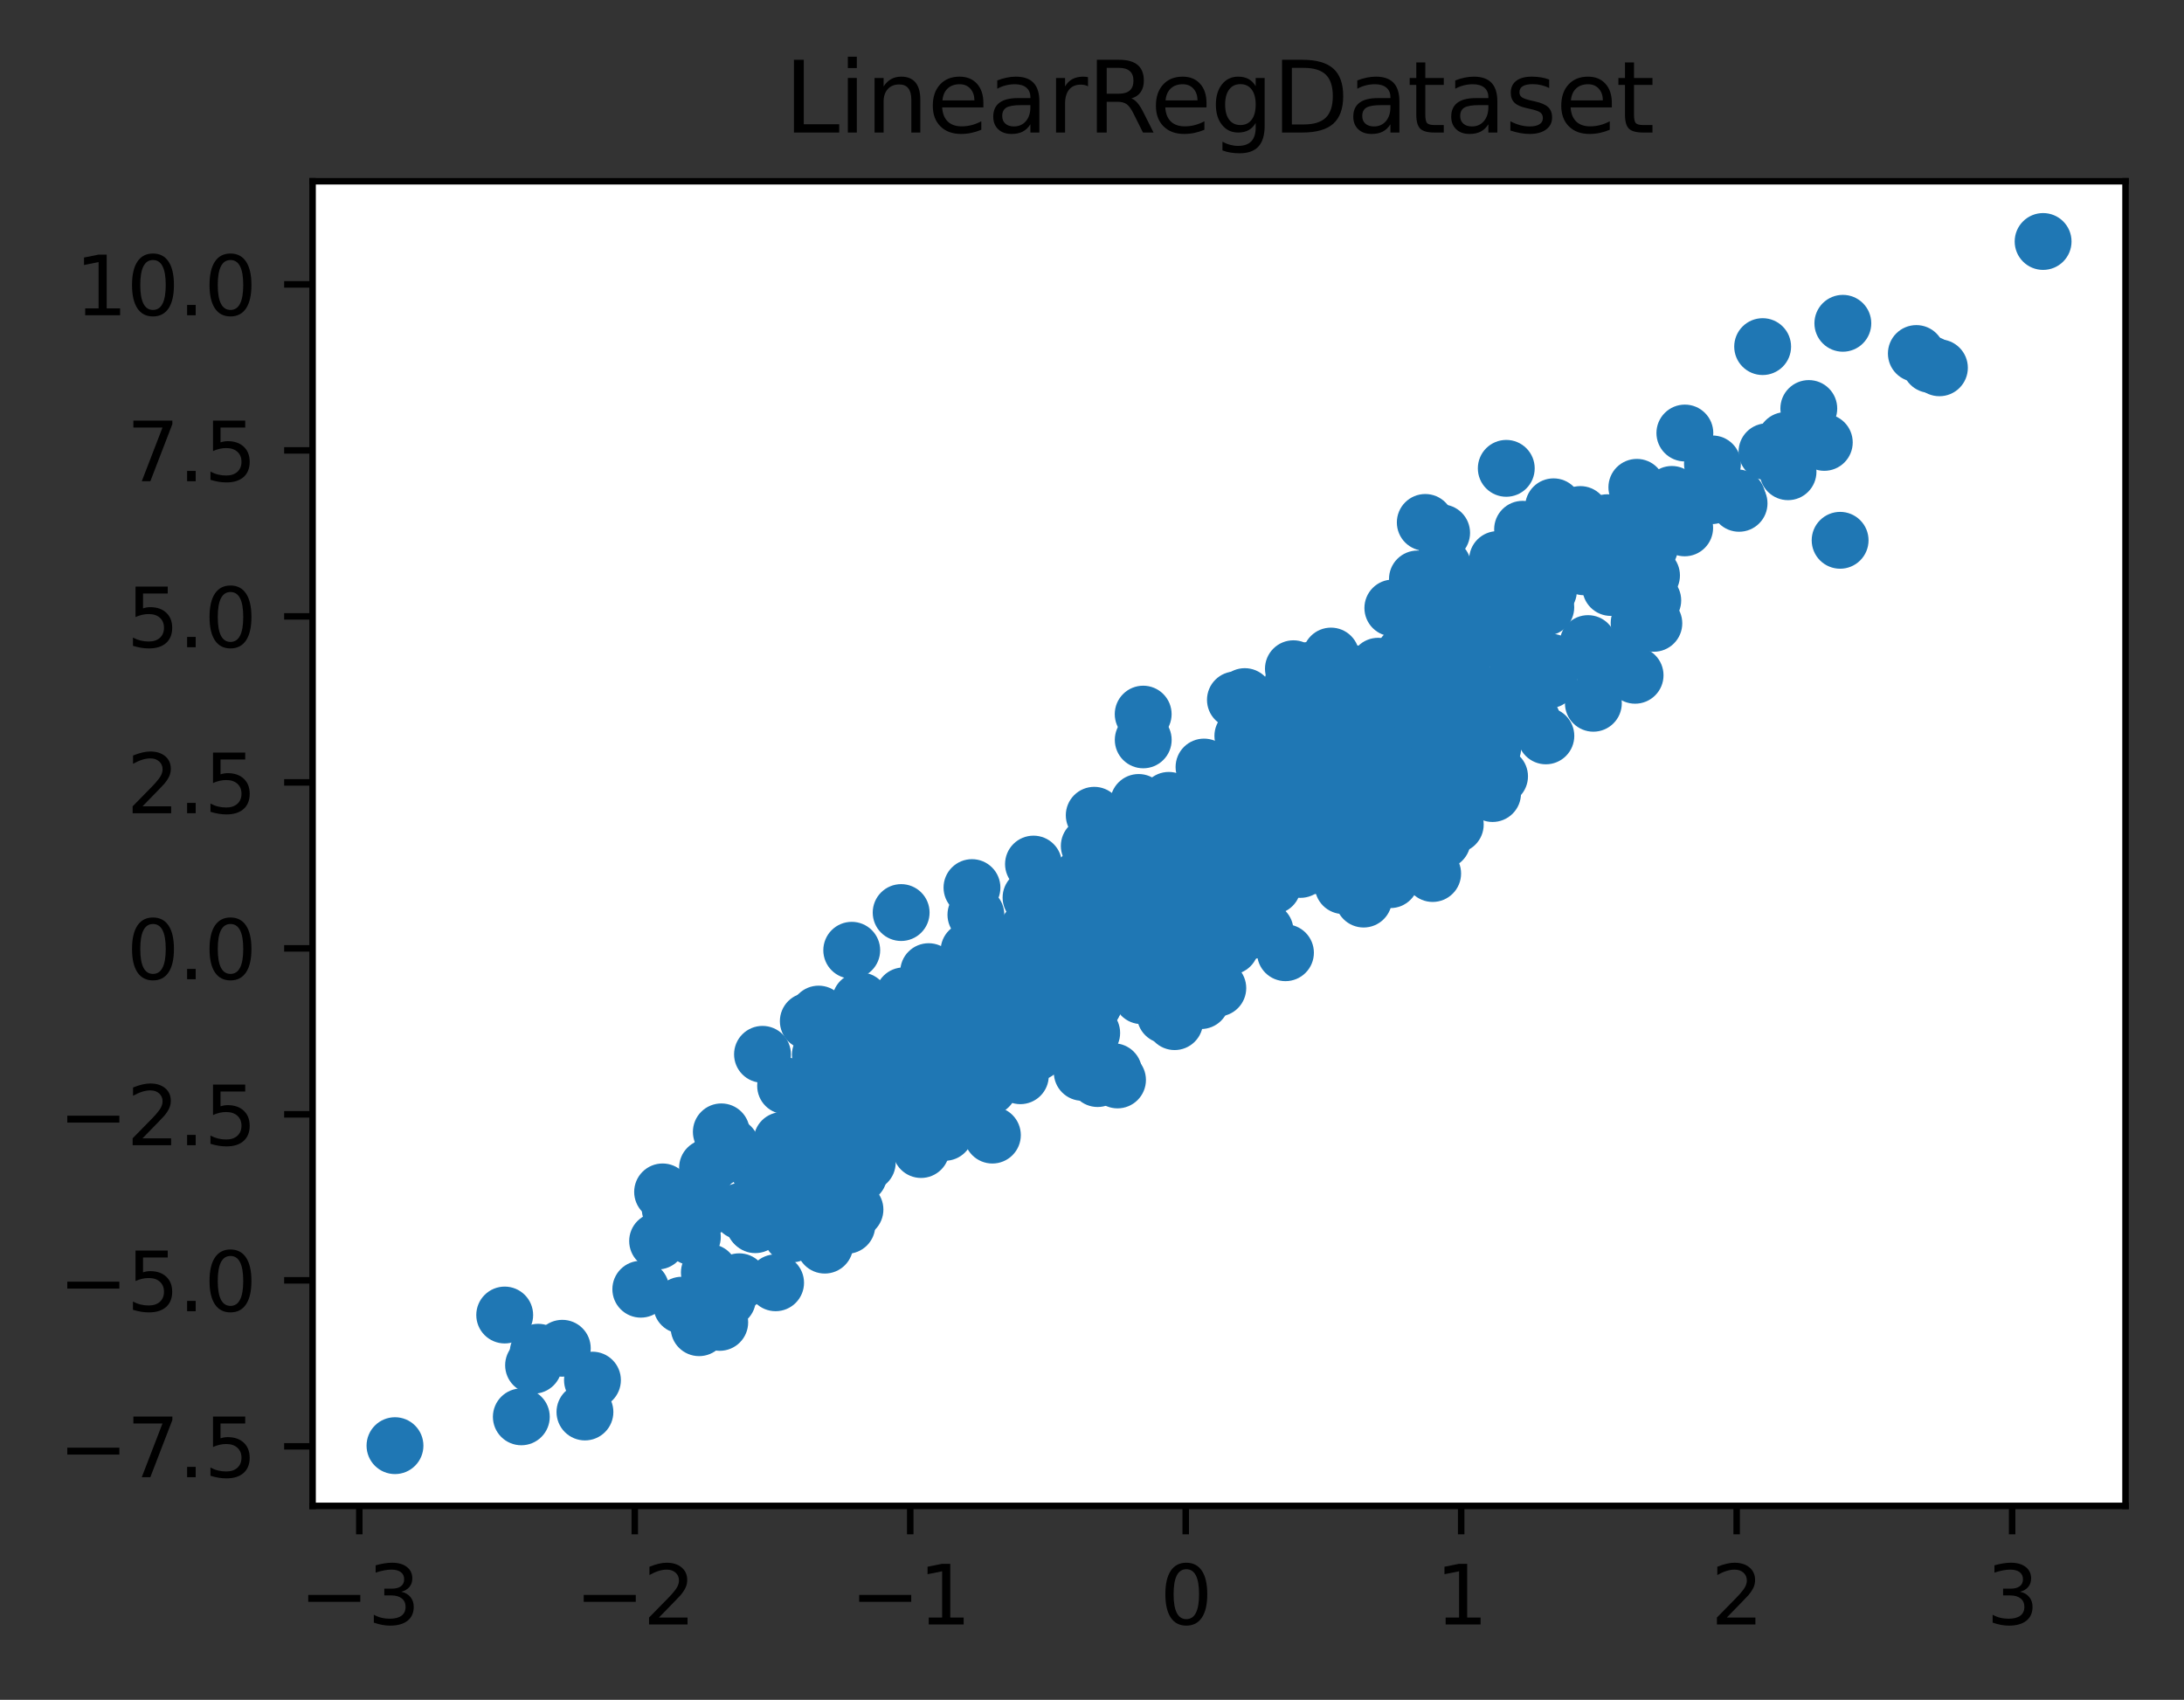 <?xml version="1.0" encoding="utf-8" standalone="no"?>
<!DOCTYPE svg PUBLIC "-//W3C//DTD SVG 1.1//EN"
  "http://www.w3.org/Graphics/SVG/1.1/DTD/svg11.dtd">
<svg xmlns:xlink="http://www.w3.org/1999/xlink" width="268.883pt" height="209.276pt" viewBox="0 0 268.883 209.276" xmlns="http://www.w3.org/2000/svg" version="1.1">
 <rect x="0" y="0" width="268.883" height="209.276" fill="#333333" stroke="none"/>
 <defs>
  <style type="text/css">*{stroke-linejoin: round; stroke-linecap: butt}</style>
 </defs>
 <g id="figure_1">
  <g id="patch_1">
   <path d="M 0 209.276 
L 268.883 209.276 
L 268.883 0 
L 0 0 
L 0 209.276 
z
" style="fill: none"/>
  </g>
  <g id="axes_1">
   <g id="patch_2">
    <path d="M 38.483 185.398 
L 261.683 185.398 
L 261.683 22.318 
L 38.483 22.318 
z
" style="fill: #ffffff"/>
   </g>
   <g id="PathCollection_1">
    <defs>
     <path id="m06f48fee9a" d="M 0 3 
C 0.796 3 1.559 2.684 2.121 2.121 
C 2.684 1.559 3 0.796 3 0 
C 3 -0.796 2.684 -1.559 2.121 -2.121 
C 1.559 -2.684 0.796 -3 0 -3 
C -0.796 -3 -1.559 -2.684 -2.121 -2.121 
C -2.684 -1.559 -3 -0.796 -3 0 
C -3 0.796 -2.684 1.559 -2.121 2.121 
C -1.559 2.684 -0.796 3 0 3 
z
" style="stroke: #1f77b4"/>
    </defs>
    <g clip-path="url(#pdac0b3a8e0)">
     <use xlink:href="#m06f48fee9a" x="151.721" y="101.745" style="fill: #1f77b4; stroke: #1f77b4"/>
     <use xlink:href="#m06f48fee9a" x="174.507" y="71.281" style="fill: #1f77b4; stroke: #1f77b4"/>
     <use xlink:href="#m06f48fee9a" x="185.445" y="57.661" style="fill: #1f77b4; stroke: #1f77b4"/>
     <use xlink:href="#m06f48fee9a" x="129.341" y="122.564" style="fill: #1f77b4; stroke: #1f77b4"/>
     <use xlink:href="#m06f48fee9a" x="138.257" y="104.786" style="fill: #1f77b4; stroke: #1f77b4"/>
     <use xlink:href="#m06f48fee9a" x="119.597" y="117.3" style="fill: #1f77b4; stroke: #1f77b4"/>
     <use xlink:href="#m06f48fee9a" x="89.56" y="159.925" style="fill: #1f77b4; stroke: #1f77b4"/>
     <use xlink:href="#m06f48fee9a" x="120.646" y="119.757" style="fill: #1f77b4; stroke: #1f77b4"/>
     <use xlink:href="#m06f48fee9a" x="96.284" y="140.409" style="fill: #1f77b4; stroke: #1f77b4"/>
     <use xlink:href="#m06f48fee9a" x="143.571" y="118.579" style="fill: #1f77b4; stroke: #1f77b4"/>
     <use xlink:href="#m06f48fee9a" x="121.053" y="119.839" style="fill: #1f77b4; stroke: #1f77b4"/>
     <use xlink:href="#m06f48fee9a" x="142.509" y="99.799" style="fill: #1f77b4; stroke: #1f77b4"/>
     <use xlink:href="#m06f48fee9a" x="176.422" y="96.142" style="fill: #1f77b4; stroke: #1f77b4"/>
     <use xlink:href="#m06f48fee9a" x="149.93" y="121.649" style="fill: #1f77b4; stroke: #1f77b4"/>
     <use xlink:href="#m06f48fee9a" x="122.126" y="116.031" style="fill: #1f77b4; stroke: #1f77b4"/>
     <use xlink:href="#m06f48fee9a" x="128.735" y="127.149" style="fill: #1f77b4; stroke: #1f77b4"/>
     <use xlink:href="#m06f48fee9a" x="141.391" y="118.991" style="fill: #1f77b4; stroke: #1f77b4"/>
     <use xlink:href="#m06f48fee9a" x="117.318" y="126.925" style="fill: #1f77b4; stroke: #1f77b4"/>
     <use xlink:href="#m06f48fee9a" x="139.38" y="112.909" style="fill: #1f77b4; stroke: #1f77b4"/>
     <use xlink:href="#m06f48fee9a" x="148.879" y="102.818" style="fill: #1f77b4; stroke: #1f77b4"/>
     <use xlink:href="#m06f48fee9a" x="198.201" y="81.669" style="fill: #1f77b4; stroke: #1f77b4"/>
     <use xlink:href="#m06f48fee9a" x="158.355" y="95.091" style="fill: #1f77b4; stroke: #1f77b4"/>
     <use xlink:href="#m06f48fee9a" x="158.804" y="98.486" style="fill: #1f77b4; stroke: #1f77b4"/>
     <use xlink:href="#m06f48fee9a" x="148.211" y="108.904" style="fill: #1f77b4; stroke: #1f77b4"/>
     <use xlink:href="#m06f48fee9a" x="169.311" y="97.428" style="fill: #1f77b4; stroke: #1f77b4"/>
     <use xlink:href="#m06f48fee9a" x="99.536" y="141.135" style="fill: #1f77b4; stroke: #1f77b4"/>
     <use xlink:href="#m06f48fee9a" x="222.69" y="50.295" style="fill: #1f77b4; stroke: #1f77b4"/>
     <use xlink:href="#m06f48fee9a" x="179.18" y="76.849" style="fill: #1f77b4; stroke: #1f77b4"/>
     <use xlink:href="#m06f48fee9a" x="163.878" y="103.608" style="fill: #1f77b4; stroke: #1f77b4"/>
     <use xlink:href="#m06f48fee9a" x="167.445" y="102.841" style="fill: #1f77b4; stroke: #1f77b4"/>
     <use xlink:href="#m06f48fee9a" x="124.036" y="120.3" style="fill: #1f77b4; stroke: #1f77b4"/>
     <use xlink:href="#m06f48fee9a" x="114.369" y="131.234" style="fill: #1f77b4; stroke: #1f77b4"/>
     <use xlink:href="#m06f48fee9a" x="118.139" y="128.249" style="fill: #1f77b4; stroke: #1f77b4"/>
     <use xlink:href="#m06f48fee9a" x="165.268" y="97.06" style="fill: #1f77b4; stroke: #1f77b4"/>
     <use xlink:href="#m06f48fee9a" x="162.57" y="105.085" style="fill: #1f77b4; stroke: #1f77b4"/>
     <use xlink:href="#m06f48fee9a" x="98.954" y="142.85" style="fill: #1f77b4; stroke: #1f77b4"/>
     <use xlink:href="#m06f48fee9a" x="149.182" y="98.94" style="fill: #1f77b4; stroke: #1f77b4"/>
     <use xlink:href="#m06f48fee9a" x="187.453" y="65.163" style="fill: #1f77b4; stroke: #1f77b4"/>
     <use xlink:href="#m06f48fee9a" x="97.457" y="151.922" style="fill: #1f77b4; stroke: #1f77b4"/>
     <use xlink:href="#m06f48fee9a" x="108.163" y="138.783" style="fill: #1f77b4; stroke: #1f77b4"/>
     <use xlink:href="#m06f48fee9a" x="235.931" y="43.524" style="fill: #1f77b4; stroke: #1f77b4"/>
     <use xlink:href="#m06f48fee9a" x="137.583" y="132.959" style="fill: #1f77b4; stroke: #1f77b4"/>
     <use xlink:href="#m06f48fee9a" x="101.544" y="153.296" style="fill: #1f77b4; stroke: #1f77b4"/>
     <use xlink:href="#m06f48fee9a" x="149.409" y="100.7" style="fill: #1f77b4; stroke: #1f77b4"/>
     <use xlink:href="#m06f48fee9a" x="143.939" y="108.415" style="fill: #1f77b4; stroke: #1f77b4"/>
     <use xlink:href="#m06f48fee9a" x="190.698" y="68.037" style="fill: #1f77b4; stroke: #1f77b4"/>
     <use xlink:href="#m06f48fee9a" x="145.329" y="103.814" style="fill: #1f77b4; stroke: #1f77b4"/>
     <use xlink:href="#m06f48fee9a" x="129.141" y="116.778" style="fill: #1f77b4; stroke: #1f77b4"/>
     <use xlink:href="#m06f48fee9a" x="104.862" y="116.993" style="fill: #1f77b4; stroke: #1f77b4"/>
     <use xlink:href="#m06f48fee9a" x="146.847" y="117.797" style="fill: #1f77b4; stroke: #1f77b4"/>
     <use xlink:href="#m06f48fee9a" x="153.252" y="85.762" style="fill: #1f77b4; stroke: #1f77b4"/>
     <use xlink:href="#m06f48fee9a" x="181.032" y="75.387" style="fill: #1f77b4; stroke: #1f77b4"/>
     <use xlink:href="#m06f48fee9a" x="151.001" y="108.994" style="fill: #1f77b4; stroke: #1f77b4"/>
     <use xlink:href="#m06f48fee9a" x="93.56" y="144.17" style="fill: #1f77b4; stroke: #1f77b4"/>
     <use xlink:href="#m06f48fee9a" x="105.259" y="148.917" style="fill: #1f77b4; stroke: #1f77b4"/>
     <use xlink:href="#m06f48fee9a" x="203.328" y="70.847" style="fill: #1f77b4; stroke: #1f77b4"/>
     <use xlink:href="#m06f48fee9a" x="147.167" y="118.209" style="fill: #1f77b4; stroke: #1f77b4"/>
     <use xlink:href="#m06f48fee9a" x="117.034" y="134.79" style="fill: #1f77b4; stroke: #1f77b4"/>
     <use xlink:href="#m06f48fee9a" x="160.108" y="107.042" style="fill: #1f77b4; stroke: #1f77b4"/>
     <use xlink:href="#m06f48fee9a" x="178.699" y="83.452" style="fill: #1f77b4; stroke: #1f77b4"/>
     <use xlink:href="#m06f48fee9a" x="101.054" y="143.954" style="fill: #1f77b4; stroke: #1f77b4"/>
     <use xlink:href="#m06f48fee9a" x="187.342" y="71.466" style="fill: #1f77b4; stroke: #1f77b4"/>
     <use xlink:href="#m06f48fee9a" x="163.524" y="104.634" style="fill: #1f77b4; stroke: #1f77b4"/>
     <use xlink:href="#m06f48fee9a" x="176.84" y="88.323" style="fill: #1f77b4; stroke: #1f77b4"/>
     <use xlink:href="#m06f48fee9a" x="94.358" y="146.928" style="fill: #1f77b4; stroke: #1f77b4"/>
     <use xlink:href="#m06f48fee9a" x="175.473" y="64.321" style="fill: #1f77b4; stroke: #1f77b4"/>
     <use xlink:href="#m06f48fee9a" x="173.819" y="94.069" style="fill: #1f77b4; stroke: #1f77b4"/>
     <use xlink:href="#m06f48fee9a" x="100.784" y="124.851" style="fill: #1f77b4; stroke: #1f77b4"/>
     <use xlink:href="#m06f48fee9a" x="132.61" y="130.259" style="fill: #1f77b4; stroke: #1f77b4"/>
     <use xlink:href="#m06f48fee9a" x="83.928" y="160.69" style="fill: #1f77b4; stroke: #1f77b4"/>
     <use xlink:href="#m06f48fee9a" x="180.099" y="85.29" style="fill: #1f77b4; stroke: #1f77b4"/>
     <use xlink:href="#m06f48fee9a" x="162.299" y="90.695" style="fill: #1f77b4; stroke: #1f77b4"/>
     <use xlink:href="#m06f48fee9a" x="152.886" y="109.503" style="fill: #1f77b4; stroke: #1f77b4"/>
     <use xlink:href="#m06f48fee9a" x="82.512" y="148.835" style="fill: #1f77b4; stroke: #1f77b4"/>
     <use xlink:href="#m06f48fee9a" x="195.507" y="79.236" style="fill: #1f77b4; stroke: #1f77b4"/>
     <use xlink:href="#m06f48fee9a" x="169.827" y="96.681" style="fill: #1f77b4; stroke: #1f77b4"/>
     <use xlink:href="#m06f48fee9a" x="106.773" y="143.129" style="fill: #1f77b4; stroke: #1f77b4"/>
     <use xlink:href="#m06f48fee9a" x="103.036" y="127.469" style="fill: #1f77b4; stroke: #1f77b4"/>
     <use xlink:href="#m06f48fee9a" x="180.43" y="79.476" style="fill: #1f77b4; stroke: #1f77b4"/>
     <use xlink:href="#m06f48fee9a" x="183.757" y="97.699" style="fill: #1f77b4; stroke: #1f77b4"/>
     <use xlink:href="#m06f48fee9a" x="144.888" y="107.007" style="fill: #1f77b4; stroke: #1f77b4"/>
     <use xlink:href="#m06f48fee9a" x="181.131" y="79.505" style="fill: #1f77b4; stroke: #1f77b4"/>
     <use xlink:href="#m06f48fee9a" x="128.542" y="117.174" style="fill: #1f77b4; stroke: #1f77b4"/>
     <use xlink:href="#m06f48fee9a" x="174.735" y="74.41" style="fill: #1f77b4; stroke: #1f77b4"/>
     <use xlink:href="#m06f48fee9a" x="145.174" y="107.537" style="fill: #1f77b4; stroke: #1f77b4"/>
     <use xlink:href="#m06f48fee9a" x="139.342" y="113.4" style="fill: #1f77b4; stroke: #1f77b4"/>
     <use xlink:href="#m06f48fee9a" x="183.778" y="92.085" style="fill: #1f77b4; stroke: #1f77b4"/>
     <use xlink:href="#m06f48fee9a" x="199.73" y="64.094" style="fill: #1f77b4; stroke: #1f77b4"/>
     <use xlink:href="#m06f48fee9a" x="224.598" y="54.467" style="fill: #1f77b4; stroke: #1f77b4"/>
     <use xlink:href="#m06f48fee9a" x="102.449" y="142.515" style="fill: #1f77b4; stroke: #1f77b4"/>
     <use xlink:href="#m06f48fee9a" x="138.635" y="109.444" style="fill: #1f77b4; stroke: #1f77b4"/>
     <use xlink:href="#m06f48fee9a" x="148.28" y="109.856" style="fill: #1f77b4; stroke: #1f77b4"/>
     <use xlink:href="#m06f48fee9a" x="140.896" y="122.12" style="fill: #1f77b4; stroke: #1f77b4"/>
     <use xlink:href="#m06f48fee9a" x="98.666" y="148.135" style="fill: #1f77b4; stroke: #1f77b4"/>
     <use xlink:href="#m06f48fee9a" x="99.031" y="145.6" style="fill: #1f77b4; stroke: #1f77b4"/>
     <use xlink:href="#m06f48fee9a" x="144.566" y="102.875" style="fill: #1f77b4; stroke: #1f77b4"/>
     <use xlink:href="#m06f48fee9a" x="105.848" y="135.28" style="fill: #1f77b4; stroke: #1f77b4"/>
     <use xlink:href="#m06f48fee9a" x="172.518" y="93.73" style="fill: #1f77b4; stroke: #1f77b4"/>
     <use xlink:href="#m06f48fee9a" x="137.59" y="117.631" style="fill: #1f77b4; stroke: #1f77b4"/>
     <use xlink:href="#m06f48fee9a" x="95.488" y="157.931" style="fill: #1f77b4; stroke: #1f77b4"/>
     <use xlink:href="#m06f48fee9a" x="171.776" y="99.532" style="fill: #1f77b4; stroke: #1f77b4"/>
     <use xlink:href="#m06f48fee9a" x="130.79" y="113.753" style="fill: #1f77b4; stroke: #1f77b4"/>
     <use xlink:href="#m06f48fee9a" x="179.106" y="89.697" style="fill: #1f77b4; stroke: #1f77b4"/>
     <use xlink:href="#m06f48fee9a" x="87.333" y="156.665" style="fill: #1f77b4; stroke: #1f77b4"/>
     <use xlink:href="#m06f48fee9a" x="96.039" y="147.583" style="fill: #1f77b4; stroke: #1f77b4"/>
     <use xlink:href="#m06f48fee9a" x="137.212" y="121.283" style="fill: #1f77b4; stroke: #1f77b4"/>
     <use xlink:href="#m06f48fee9a" x="146.136" y="105.033" style="fill: #1f77b4; stroke: #1f77b4"/>
     <use xlink:href="#m06f48fee9a" x="178.859" y="74.16" style="fill: #1f77b4; stroke: #1f77b4"/>
     <use xlink:href="#m06f48fee9a" x="162.317" y="98.146" style="fill: #1f77b4; stroke: #1f77b4"/>
     <use xlink:href="#m06f48fee9a" x="128.861" y="125.952" style="fill: #1f77b4; stroke: #1f77b4"/>
     <use xlink:href="#m06f48fee9a" x="115.708" y="120.412" style="fill: #1f77b4; stroke: #1f77b4"/>
     <use xlink:href="#m06f48fee9a" x="151.479" y="116.489" style="fill: #1f77b4; stroke: #1f77b4"/>
     <use xlink:href="#m06f48fee9a" x="153.051" y="101.272" style="fill: #1f77b4; stroke: #1f77b4"/>
     <use xlink:href="#m06f48fee9a" x="181.764" y="85.191" style="fill: #1f77b4; stroke: #1f77b4"/>
     <use xlink:href="#m06f48fee9a" x="176.524" y="79.802" style="fill: #1f77b4; stroke: #1f77b4"/>
     <use xlink:href="#m06f48fee9a" x="85.241" y="152.285" style="fill: #1f77b4; stroke: #1f77b4"/>
     <use xlink:href="#m06f48fee9a" x="146.169" y="113.399" style="fill: #1f77b4; stroke: #1f77b4"/>
     <use xlink:href="#m06f48fee9a" x="91.006" y="157.805" style="fill: #1f77b4; stroke: #1f77b4"/>
     <use xlink:href="#m06f48fee9a" x="122.178" y="139.75" style="fill: #1f77b4; stroke: #1f77b4"/>
     <use xlink:href="#m06f48fee9a" x="167.541" y="100.481" style="fill: #1f77b4; stroke: #1f77b4"/>
     <use xlink:href="#m06f48fee9a" x="121.736" y="133.811" style="fill: #1f77b4; stroke: #1f77b4"/>
     <use xlink:href="#m06f48fee9a" x="122.482" y="131.467" style="fill: #1f77b4; stroke: #1f77b4"/>
     <use xlink:href="#m06f48fee9a" x="160.982" y="102.889" style="fill: #1f77b4; stroke: #1f77b4"/>
     <use xlink:href="#m06f48fee9a" x="204.294" y="64.839" style="fill: #1f77b4; stroke: #1f77b4"/>
     <use xlink:href="#m06f48fee9a" x="203.48" y="73.916" style="fill: #1f77b4; stroke: #1f77b4"/>
     <use xlink:href="#m06f48fee9a" x="161.56" y="86.034" style="fill: #1f77b4; stroke: #1f77b4"/>
     <use xlink:href="#m06f48fee9a" x="167.883" y="110.692" style="fill: #1f77b4; stroke: #1f77b4"/>
     <use xlink:href="#m06f48fee9a" x="122.875" y="126.01" style="fill: #1f77b4; stroke: #1f77b4"/>
     <use xlink:href="#m06f48fee9a" x="176.339" y="72.414" style="fill: #1f77b4; stroke: #1f77b4"/>
     <use xlink:href="#m06f48fee9a" x="130.18" y="124.363" style="fill: #1f77b4; stroke: #1f77b4"/>
     <use xlink:href="#m06f48fee9a" x="198.311" y="72.33" style="fill: #1f77b4; stroke: #1f77b4"/>
     <use xlink:href="#m06f48fee9a" x="86.069" y="163.463" style="fill: #1f77b4; stroke: #1f77b4"/>
     <use xlink:href="#m06f48fee9a" x="140.541" y="122.588" style="fill: #1f77b4; stroke: #1f77b4"/>
     <use xlink:href="#m06f48fee9a" x="103.269" y="137.105" style="fill: #1f77b4; stroke: #1f77b4"/>
     <use xlink:href="#m06f48fee9a" x="122.079" y="120.303" style="fill: #1f77b4; stroke: #1f77b4"/>
     <use xlink:href="#m06f48fee9a" x="134.576" y="123.727" style="fill: #1f77b4; stroke: #1f77b4"/>
     <use xlink:href="#m06f48fee9a" x="168.965" y="87.93" style="fill: #1f77b4; stroke: #1f77b4"/>
     <use xlink:href="#m06f48fee9a" x="102.061" y="128.433" style="fill: #1f77b4; stroke: #1f77b4"/>
     <use xlink:href="#m06f48fee9a" x="88.61" y="162.808" style="fill: #1f77b4; stroke: #1f77b4"/>
     <use xlink:href="#m06f48fee9a" x="176.382" y="107.545" style="fill: #1f77b4; stroke: #1f77b4"/>
     <use xlink:href="#m06f48fee9a" x="187.285" y="78.236" style="fill: #1f77b4; stroke: #1f77b4"/>
     <use xlink:href="#m06f48fee9a" x="159.242" y="97.122" style="fill: #1f77b4; stroke: #1f77b4"/>
     <use xlink:href="#m06f48fee9a" x="109.646" y="132.408" style="fill: #1f77b4; stroke: #1f77b4"/>
     <use xlink:href="#m06f48fee9a" x="165.348" y="92.587" style="fill: #1f77b4; stroke: #1f77b4"/>
     <use xlink:href="#m06f48fee9a" x="169.665" y="82.024" style="fill: #1f77b4; stroke: #1f77b4"/>
     <use xlink:href="#m06f48fee9a" x="153.126" y="96.711" style="fill: #1f77b4; stroke: #1f77b4"/>
     <use xlink:href="#m06f48fee9a" x="107.035" y="133.042" style="fill: #1f77b4; stroke: #1f77b4"/>
     <use xlink:href="#m06f48fee9a" x="140.749" y="91.09" style="fill: #1f77b4; stroke: #1f77b4"/>
     <use xlink:href="#m06f48fee9a" x="139.918" y="117.054" style="fill: #1f77b4; stroke: #1f77b4"/>
     <use xlink:href="#m06f48fee9a" x="148.232" y="94.436" style="fill: #1f77b4; stroke: #1f77b4"/>
     <use xlink:href="#m06f48fee9a" x="124.969" y="125.731" style="fill: #1f77b4; stroke: #1f77b4"/>
     <use xlink:href="#m06f48fee9a" x="148.595" y="119.379" style="fill: #1f77b4; stroke: #1f77b4"/>
     <use xlink:href="#m06f48fee9a" x="147.873" y="107.61" style="fill: #1f77b4; stroke: #1f77b4"/>
     <use xlink:href="#m06f48fee9a" x="69.228" y="165.994" style="fill: #1f77b4; stroke: #1f77b4"/>
     <use xlink:href="#m06f48fee9a" x="177.557" y="103.486" style="fill: #1f77b4; stroke: #1f77b4"/>
     <use xlink:href="#m06f48fee9a" x="152.098" y="86.164" style="fill: #1f77b4; stroke: #1f77b4"/>
     <use xlink:href="#m06f48fee9a" x="140.186" y="98.796" style="fill: #1f77b4; stroke: #1f77b4"/>
     <use xlink:href="#m06f48fee9a" x="159.627" y="96.101" style="fill: #1f77b4; stroke: #1f77b4"/>
     <use xlink:href="#m06f48fee9a" x="149.3" y="115.45" style="fill: #1f77b4; stroke: #1f77b4"/>
     <use xlink:href="#m06f48fee9a" x="72.015" y="173.84" style="fill: #1f77b4; stroke: #1f77b4"/>
     <use xlink:href="#m06f48fee9a" x="156.002" y="98.626" style="fill: #1f77b4; stroke: #1f77b4"/>
     <use xlink:href="#m06f48fee9a" x="147.624" y="106.61" style="fill: #1f77b4; stroke: #1f77b4"/>
     <use xlink:href="#m06f48fee9a" x="143.469" y="124.976" style="fill: #1f77b4; stroke: #1f77b4"/>
     <use xlink:href="#m06f48fee9a" x="144.314" y="113.735" style="fill: #1f77b4; stroke: #1f77b4"/>
     <use xlink:href="#m06f48fee9a" x="177.802" y="83.732" style="fill: #1f77b4; stroke: #1f77b4"/>
     <use xlink:href="#m06f48fee9a" x="143.088" y="112.377" style="fill: #1f77b4; stroke: #1f77b4"/>
     <use xlink:href="#m06f48fee9a" x="124.029" y="123.04" style="fill: #1f77b4; stroke: #1f77b4"/>
     <use xlink:href="#m06f48fee9a" x="140.518" y="113.388" style="fill: #1f77b4; stroke: #1f77b4"/>
     <use xlink:href="#m06f48fee9a" x="125.62" y="132.44" style="fill: #1f77b4; stroke: #1f77b4"/>
     <use xlink:href="#m06f48fee9a" x="197.29" y="82.096" style="fill: #1f77b4; stroke: #1f77b4"/>
     <use xlink:href="#m06f48fee9a" x="226.882" y="39.803" style="fill: #1f77b4; stroke: #1f77b4"/>
     <use xlink:href="#m06f48fee9a" x="96.812" y="145.547" style="fill: #1f77b4; stroke: #1f77b4"/>
     <use xlink:href="#m06f48fee9a" x="141.093" y="100.15" style="fill: #1f77b4; stroke: #1f77b4"/>
     <use xlink:href="#m06f48fee9a" x="134.787" y="113.181" style="fill: #1f77b4; stroke: #1f77b4"/>
     <use xlink:href="#m06f48fee9a" x="162.965" y="101.061" style="fill: #1f77b4; stroke: #1f77b4"/>
     <use xlink:href="#m06f48fee9a" x="237.663" y="44.876" style="fill: #1f77b4; stroke: #1f77b4"/>
     <use xlink:href="#m06f48fee9a" x="180.745" y="86.634" style="fill: #1f77b4; stroke: #1f77b4"/>
     <use xlink:href="#m06f48fee9a" x="107.383" y="125.651" style="fill: #1f77b4; stroke: #1f77b4"/>
     <use xlink:href="#m06f48fee9a" x="143.068" y="111.58" style="fill: #1f77b4; stroke: #1f77b4"/>
     <use xlink:href="#m06f48fee9a" x="161.789" y="98.653" style="fill: #1f77b4; stroke: #1f77b4"/>
     <use xlink:href="#m06f48fee9a" x="163.863" y="80.771" style="fill: #1f77b4; stroke: #1f77b4"/>
     <use xlink:href="#m06f48fee9a" x="155.712" y="97.257" style="fill: #1f77b4; stroke: #1f77b4"/>
     <use xlink:href="#m06f48fee9a" x="192.367" y="69.849" style="fill: #1f77b4; stroke: #1f77b4"/>
     <use xlink:href="#m06f48fee9a" x="167.686" y="92.272" style="fill: #1f77b4; stroke: #1f77b4"/>
     <use xlink:href="#m06f48fee9a" x="162.676" y="101.543" style="fill: #1f77b4; stroke: #1f77b4"/>
     <use xlink:href="#m06f48fee9a" x="130.054" y="115" style="fill: #1f77b4; stroke: #1f77b4"/>
     <use xlink:href="#m06f48fee9a" x="131.414" y="111.017" style="fill: #1f77b4; stroke: #1f77b4"/>
     <use xlink:href="#m06f48fee9a" x="135.13" y="132.791" style="fill: #1f77b4; stroke: #1f77b4"/>
     <use xlink:href="#m06f48fee9a" x="238.772" y="45.282" style="fill: #1f77b4; stroke: #1f77b4"/>
     <use xlink:href="#m06f48fee9a" x="213.867" y="61.287" style="fill: #1f77b4; stroke: #1f77b4"/>
     <use xlink:href="#m06f48fee9a" x="174.674" y="85.945" style="fill: #1f77b4; stroke: #1f77b4"/>
     <use xlink:href="#m06f48fee9a" x="113.235" y="136.164" style="fill: #1f77b4; stroke: #1f77b4"/>
     <use xlink:href="#m06f48fee9a" x="123.886" y="119.7" style="fill: #1f77b4; stroke: #1f77b4"/>
     <use xlink:href="#m06f48fee9a" x="88.806" y="139.351" style="fill: #1f77b4; stroke: #1f77b4"/>
     <use xlink:href="#m06f48fee9a" x="105.72" y="144.646" style="fill: #1f77b4; stroke: #1f77b4"/>
     <use xlink:href="#m06f48fee9a" x="174.744" y="103.09" style="fill: #1f77b4; stroke: #1f77b4"/>
     <use xlink:href="#m06f48fee9a" x="119.015" y="136.638" style="fill: #1f77b4; stroke: #1f77b4"/>
     <use xlink:href="#m06f48fee9a" x="159.062" y="84.453" style="fill: #1f77b4; stroke: #1f77b4"/>
     <use xlink:href="#m06f48fee9a" x="104.52" y="139.29" style="fill: #1f77b4; stroke: #1f77b4"/>
     <use xlink:href="#m06f48fee9a" x="138.349" y="109.134" style="fill: #1f77b4; stroke: #1f77b4"/>
     <use xlink:href="#m06f48fee9a" x="146.349" y="104.862" style="fill: #1f77b4; stroke: #1f77b4"/>
     <use xlink:href="#m06f48fee9a" x="207.408" y="64.99" style="fill: #1f77b4; stroke: #1f77b4"/>
     <use xlink:href="#m06f48fee9a" x="120.149" y="112.621" style="fill: #1f77b4; stroke: #1f77b4"/>
     <use xlink:href="#m06f48fee9a" x="169.453" y="87.743" style="fill: #1f77b4; stroke: #1f77b4"/>
     <use xlink:href="#m06f48fee9a" x="121.872" y="127.404" style="fill: #1f77b4; stroke: #1f77b4"/>
     <use xlink:href="#m06f48fee9a" x="148.337" y="106.719" style="fill: #1f77b4; stroke: #1f77b4"/>
     <use xlink:href="#m06f48fee9a" x="191.265" y="62.395" style="fill: #1f77b4; stroke: #1f77b4"/>
     <use xlink:href="#m06f48fee9a" x="184.373" y="68.889" style="fill: #1f77b4; stroke: #1f77b4"/>
     <use xlink:href="#m06f48fee9a" x="140.367" y="104.403" style="fill: #1f77b4; stroke: #1f77b4"/>
     <use xlink:href="#m06f48fee9a" x="153.398" y="105.766" style="fill: #1f77b4; stroke: #1f77b4"/>
     <use xlink:href="#m06f48fee9a" x="133.662" y="115.877" style="fill: #1f77b4; stroke: #1f77b4"/>
     <use xlink:href="#m06f48fee9a" x="129.206" y="112.681" style="fill: #1f77b4; stroke: #1f77b4"/>
     <use xlink:href="#m06f48fee9a" x="188.192" y="76.216" style="fill: #1f77b4; stroke: #1f77b4"/>
     <use xlink:href="#m06f48fee9a" x="180.462" y="74.356" style="fill: #1f77b4; stroke: #1f77b4"/>
     <use xlink:href="#m06f48fee9a" x="170.715" y="91.728" style="fill: #1f77b4; stroke: #1f77b4"/>
     <use xlink:href="#m06f48fee9a" x="161.129" y="86.228" style="fill: #1f77b4; stroke: #1f77b4"/>
     <use xlink:href="#m06f48fee9a" x="116.337" y="139.412" style="fill: #1f77b4; stroke: #1f77b4"/>
     <use xlink:href="#m06f48fee9a" x="129.128" y="113.663" style="fill: #1f77b4; stroke: #1f77b4"/>
     <use xlink:href="#m06f48fee9a" x="135.984" y="120.344" style="fill: #1f77b4; stroke: #1f77b4"/>
     <use xlink:href="#m06f48fee9a" x="101.906" y="133.403" style="fill: #1f77b4; stroke: #1f77b4"/>
     <use xlink:href="#m06f48fee9a" x="152.456" y="98.181" style="fill: #1f77b4; stroke: #1f77b4"/>
     <use xlink:href="#m06f48fee9a" x="108.766" y="135.572" style="fill: #1f77b4; stroke: #1f77b4"/>
     <use xlink:href="#m06f48fee9a" x="159.267" y="89.999" style="fill: #1f77b4; stroke: #1f77b4"/>
     <use xlink:href="#m06f48fee9a" x="114.471" y="134.971" style="fill: #1f77b4; stroke: #1f77b4"/>
     <use xlink:href="#m06f48fee9a" x="134.405" y="127.17" style="fill: #1f77b4; stroke: #1f77b4"/>
     <use xlink:href="#m06f48fee9a" x="190.31" y="74.766" style="fill: #1f77b4; stroke: #1f77b4"/>
     <use xlink:href="#m06f48fee9a" x="151.64" y="108.874" style="fill: #1f77b4; stroke: #1f77b4"/>
     <use xlink:href="#m06f48fee9a" x="159.367" y="103.748" style="fill: #1f77b4; stroke: #1f77b4"/>
     <use xlink:href="#m06f48fee9a" x="124.699" y="120.475" style="fill: #1f77b4; stroke: #1f77b4"/>
     <use xlink:href="#m06f48fee9a" x="210.72" y="61.028" style="fill: #1f77b4; stroke: #1f77b4"/>
     <use xlink:href="#m06f48fee9a" x="190.942" y="81.527" style="fill: #1f77b4; stroke: #1f77b4"/>
     <use xlink:href="#m06f48fee9a" x="161.071" y="91.584" style="fill: #1f77b4; stroke: #1f77b4"/>
     <use xlink:href="#m06f48fee9a" x="152.265" y="106.879" style="fill: #1f77b4; stroke: #1f77b4"/>
     <use xlink:href="#m06f48fee9a" x="226.546" y="66.52" style="fill: #1f77b4; stroke: #1f77b4"/>
     <use xlink:href="#m06f48fee9a" x="129.206" y="112.718" style="fill: #1f77b4; stroke: #1f77b4"/>
     <use xlink:href="#m06f48fee9a" x="197.883" y="64.353" style="fill: #1f77b4; stroke: #1f77b4"/>
     <use xlink:href="#m06f48fee9a" x="188.612" y="88.662" style="fill: #1f77b4; stroke: #1f77b4"/>
     <use xlink:href="#m06f48fee9a" x="124.783" y="117.193" style="fill: #1f77b4; stroke: #1f77b4"/>
     <use xlink:href="#m06f48fee9a" x="113.924" y="124.46" style="fill: #1f77b4; stroke: #1f77b4"/>
     <use xlink:href="#m06f48fee9a" x="203.613" y="76.741" style="fill: #1f77b4; stroke: #1f77b4"/>
     <use xlink:href="#m06f48fee9a" x="78.892" y="158.724" style="fill: #1f77b4; stroke: #1f77b4"/>
     <use xlink:href="#m06f48fee9a" x="135.507" y="105.563" style="fill: #1f77b4; stroke: #1f77b4"/>
     <use xlink:href="#m06f48fee9a" x="154.159" y="99.408" style="fill: #1f77b4; stroke: #1f77b4"/>
     <use xlink:href="#m06f48fee9a" x="158.984" y="88.251" style="fill: #1f77b4; stroke: #1f77b4"/>
     <use xlink:href="#m06f48fee9a" x="143.515" y="111.888" style="fill: #1f77b4; stroke: #1f77b4"/>
     <use xlink:href="#m06f48fee9a" x="119.665" y="109.277" style="fill: #1f77b4; stroke: #1f77b4"/>
     <use xlink:href="#m06f48fee9a" x="81.576" y="146.744" style="fill: #1f77b4; stroke: #1f77b4"/>
     <use xlink:href="#m06f48fee9a" x="194.567" y="63.347" style="fill: #1f77b4; stroke: #1f77b4"/>
     <use xlink:href="#m06f48fee9a" x="178.835" y="78.218" style="fill: #1f77b4; stroke: #1f77b4"/>
     <use xlink:href="#m06f48fee9a" x="147.94" y="108.469" style="fill: #1f77b4; stroke: #1f77b4"/>
     <use xlink:href="#m06f48fee9a" x="144.615" y="125.781" style="fill: #1f77b4; stroke: #1f77b4"/>
     <use xlink:href="#m06f48fee9a" x="205.829" y="60.871" style="fill: #1f77b4; stroke: #1f77b4"/>
     <use xlink:href="#m06f48fee9a" x="162.427" y="88.347" style="fill: #1f77b4; stroke: #1f77b4"/>
     <use xlink:href="#m06f48fee9a" x="177.24" y="78.365" style="fill: #1f77b4; stroke: #1f77b4"/>
     <use xlink:href="#m06f48fee9a" x="190.739" y="69.331" style="fill: #1f77b4; stroke: #1f77b4"/>
     <use xlink:href="#m06f48fee9a" x="110.906" y="128.791" style="fill: #1f77b4; stroke: #1f77b4"/>
     <use xlink:href="#m06f48fee9a" x="181.978" y="95.687" style="fill: #1f77b4; stroke: #1f77b4"/>
     <use xlink:href="#m06f48fee9a" x="174.315" y="91.089" style="fill: #1f77b4; stroke: #1f77b4"/>
     <use xlink:href="#m06f48fee9a" x="149.763" y="106.638" style="fill: #1f77b4; stroke: #1f77b4"/>
     <use xlink:href="#m06f48fee9a" x="170.24" y="105.989" style="fill: #1f77b4; stroke: #1f77b4"/>
     <use xlink:href="#m06f48fee9a" x="104.918" y="138.435" style="fill: #1f77b4; stroke: #1f77b4"/>
     <use xlink:href="#m06f48fee9a" x="190.637" y="72.746" style="fill: #1f77b4; stroke: #1f77b4"/>
     <use xlink:href="#m06f48fee9a" x="190.319" y="90.599" style="fill: #1f77b4; stroke: #1f77b4"/>
     <use xlink:href="#m06f48fee9a" x="161.574" y="82.461" style="fill: #1f77b4; stroke: #1f77b4"/>
     <use xlink:href="#m06f48fee9a" x="133.825" y="126.469" style="fill: #1f77b4; stroke: #1f77b4"/>
     <use xlink:href="#m06f48fee9a" x="196.167" y="86.584" style="fill: #1f77b4; stroke: #1f77b4"/>
     <use xlink:href="#m06f48fee9a" x="167.622" y="98.247" style="fill: #1f77b4; stroke: #1f77b4"/>
     <use xlink:href="#m06f48fee9a" x="164.617" y="86.242" style="fill: #1f77b4; stroke: #1f77b4"/>
     <use xlink:href="#m06f48fee9a" x="144.702" y="106.346" style="fill: #1f77b4; stroke: #1f77b4"/>
     <use xlink:href="#m06f48fee9a" x="181.835" y="78.669" style="fill: #1f77b4; stroke: #1f77b4"/>
     <use xlink:href="#m06f48fee9a" x="113.397" y="141.527" style="fill: #1f77b4; stroke: #1f77b4"/>
     <use xlink:href="#m06f48fee9a" x="109.268" y="137.728" style="fill: #1f77b4; stroke: #1f77b4"/>
     <use xlink:href="#m06f48fee9a" x="115.38" y="130.671" style="fill: #1f77b4; stroke: #1f77b4"/>
     <use xlink:href="#m06f48fee9a" x="108.424" y="135.688" style="fill: #1f77b4; stroke: #1f77b4"/>
     <use xlink:href="#m06f48fee9a" x="99.514" y="125.728" style="fill: #1f77b4; stroke: #1f77b4"/>
     <use xlink:href="#m06f48fee9a" x="141.206" y="106.341" style="fill: #1f77b4; stroke: #1f77b4"/>
     <use xlink:href="#m06f48fee9a" x="128.245" y="123.978" style="fill: #1f77b4; stroke: #1f77b4"/>
     <use xlink:href="#m06f48fee9a" x="160.191" y="99.55" style="fill: #1f77b4; stroke: #1f77b4"/>
     <use xlink:href="#m06f48fee9a" x="154.655" y="108.108" style="fill: #1f77b4; stroke: #1f77b4"/>
     <use xlink:href="#m06f48fee9a" x="105.23" y="136.126" style="fill: #1f77b4; stroke: #1f77b4"/>
     <use xlink:href="#m06f48fee9a" x="190.685" y="83.709" style="fill: #1f77b4; stroke: #1f77b4"/>
     <use xlink:href="#m06f48fee9a" x="119.275" y="132.509" style="fill: #1f77b4; stroke: #1f77b4"/>
     <use xlink:href="#m06f48fee9a" x="117.534" y="127.674" style="fill: #1f77b4; stroke: #1f77b4"/>
     <use xlink:href="#m06f48fee9a" x="113.071" y="133.417" style="fill: #1f77b4; stroke: #1f77b4"/>
     <use xlink:href="#m06f48fee9a" x="103.153" y="134.297" style="fill: #1f77b4; stroke: #1f77b4"/>
     <use xlink:href="#m06f48fee9a" x="164.804" y="98.623" style="fill: #1f77b4; stroke: #1f77b4"/>
     <use xlink:href="#m06f48fee9a" x="158.704" y="91.675" style="fill: #1f77b4; stroke: #1f77b4"/>
     <use xlink:href="#m06f48fee9a" x="133.046" y="108.088" style="fill: #1f77b4; stroke: #1f77b4"/>
     <use xlink:href="#m06f48fee9a" x="118.011" y="127.295" style="fill: #1f77b4; stroke: #1f77b4"/>
     <use xlink:href="#m06f48fee9a" x="201.8" y="76.7" style="fill: #1f77b4; stroke: #1f77b4"/>
     <use xlink:href="#m06f48fee9a" x="161.033" y="98.896" style="fill: #1f77b4; stroke: #1f77b4"/>
     <use xlink:href="#m06f48fee9a" x="139.398" y="119.776" style="fill: #1f77b4; stroke: #1f77b4"/>
     <use xlink:href="#m06f48fee9a" x="126.027" y="118.885" style="fill: #1f77b4; stroke: #1f77b4"/>
     <use xlink:href="#m06f48fee9a" x="177.619" y="69.713" style="fill: #1f77b4; stroke: #1f77b4"/>
     <use xlink:href="#m06f48fee9a" x="106.07" y="131.487" style="fill: #1f77b4; stroke: #1f77b4"/>
     <use xlink:href="#m06f48fee9a" x="155.749" y="114.594" style="fill: #1f77b4; stroke: #1f77b4"/>
     <use xlink:href="#m06f48fee9a" x="187.056" y="75.58" style="fill: #1f77b4; stroke: #1f77b4"/>
     <use xlink:href="#m06f48fee9a" x="176.983" y="94.204" style="fill: #1f77b4; stroke: #1f77b4"/>
     <use xlink:href="#m06f48fee9a" x="180.469" y="73.814" style="fill: #1f77b4; stroke: #1f77b4"/>
     <use xlink:href="#m06f48fee9a" x="217.544" y="55.614" style="fill: #1f77b4; stroke: #1f77b4"/>
     <use xlink:href="#m06f48fee9a" x="105.268" y="134.296" style="fill: #1f77b4; stroke: #1f77b4"/>
     <use xlink:href="#m06f48fee9a" x="202.316" y="76.088" style="fill: #1f77b4; stroke: #1f77b4"/>
     <use xlink:href="#m06f48fee9a" x="155.116" y="99.121" style="fill: #1f77b4; stroke: #1f77b4"/>
     <use xlink:href="#m06f48fee9a" x="117.936" y="127.357" style="fill: #1f77b4; stroke: #1f77b4"/>
     <use xlink:href="#m06f48fee9a" x="103.964" y="148.516" style="fill: #1f77b4; stroke: #1f77b4"/>
     <use xlink:href="#m06f48fee9a" x="122.542" y="121.571" style="fill: #1f77b4; stroke: #1f77b4"/>
     <use xlink:href="#m06f48fee9a" x="98.537" y="151.475" style="fill: #1f77b4; stroke: #1f77b4"/>
     <use xlink:href="#m06f48fee9a" x="100.999" y="129.849" style="fill: #1f77b4; stroke: #1f77b4"/>
     <use xlink:href="#m06f48fee9a" x="120.966" y="126.657" style="fill: #1f77b4; stroke: #1f77b4"/>
     <use xlink:href="#m06f48fee9a" x="185.08" y="85.87" style="fill: #1f77b4; stroke: #1f77b4"/>
     <use xlink:href="#m06f48fee9a" x="156.9" y="95.514" style="fill: #1f77b4; stroke: #1f77b4"/>
     <use xlink:href="#m06f48fee9a" x="174.384" y="97.833" style="fill: #1f77b4; stroke: #1f77b4"/>
     <use xlink:href="#m06f48fee9a" x="145.708" y="102.494" style="fill: #1f77b4; stroke: #1f77b4"/>
     <use xlink:href="#m06f48fee9a" x="121.005" y="124.712" style="fill: #1f77b4; stroke: #1f77b4"/>
     <use xlink:href="#m06f48fee9a" x="97.297" y="146.874" style="fill: #1f77b4; stroke: #1f77b4"/>
     <use xlink:href="#m06f48fee9a" x="168.645" y="92.309" style="fill: #1f77b4; stroke: #1f77b4"/>
     <use xlink:href="#m06f48fee9a" x="183.704" y="85.631" style="fill: #1f77b4; stroke: #1f77b4"/>
     <use xlink:href="#m06f48fee9a" x="201.521" y="59.998" style="fill: #1f77b4; stroke: #1f77b4"/>
     <use xlink:href="#m06f48fee9a" x="112.808" y="123.754" style="fill: #1f77b4; stroke: #1f77b4"/>
     <use xlink:href="#m06f48fee9a" x="171.82" y="88.989" style="fill: #1f77b4; stroke: #1f77b4"/>
     <use xlink:href="#m06f48fee9a" x="201.305" y="83.138" style="fill: #1f77b4; stroke: #1f77b4"/>
     <use xlink:href="#m06f48fee9a" x="166.486" y="82.91" style="fill: #1f77b4; stroke: #1f77b4"/>
     <use xlink:href="#m06f48fee9a" x="171.552" y="86.215" style="fill: #1f77b4; stroke: #1f77b4"/>
     <use xlink:href="#m06f48fee9a" x="99.82" y="138.769" style="fill: #1f77b4; stroke: #1f77b4"/>
     <use xlink:href="#m06f48fee9a" x="134.717" y="100.372" style="fill: #1f77b4; stroke: #1f77b4"/>
     <use xlink:href="#m06f48fee9a" x="125.616" y="119.168" style="fill: #1f77b4; stroke: #1f77b4"/>
     <use xlink:href="#m06f48fee9a" x="136.825" y="119.179" style="fill: #1f77b4; stroke: #1f77b4"/>
     <use xlink:href="#m06f48fee9a" x="92.83" y="150.602" style="fill: #1f77b4; stroke: #1f77b4"/>
     <use xlink:href="#m06f48fee9a" x="177.486" y="65.601" style="fill: #1f77b4; stroke: #1f77b4"/>
     <use xlink:href="#m06f48fee9a" x="122.677" y="119.494" style="fill: #1f77b4; stroke: #1f77b4"/>
     <use xlink:href="#m06f48fee9a" x="176.788" y="98.817" style="fill: #1f77b4; stroke: #1f77b4"/>
     <use xlink:href="#m06f48fee9a" x="127.584" y="129.551" style="fill: #1f77b4; stroke: #1f77b4"/>
     <use xlink:href="#m06f48fee9a" x="113.317" y="127.669" style="fill: #1f77b4; stroke: #1f77b4"/>
     <use xlink:href="#m06f48fee9a" x="127.425" y="110.225" style="fill: #1f77b4; stroke: #1f77b4"/>
     <use xlink:href="#m06f48fee9a" x="116.762" y="130.919" style="fill: #1f77b4; stroke: #1f77b4"/>
     <use xlink:href="#m06f48fee9a" x="153.926" y="97.184" style="fill: #1f77b4; stroke: #1f77b4"/>
     <use xlink:href="#m06f48fee9a" x="123.986" y="125.764" style="fill: #1f77b4; stroke: #1f77b4"/>
     <use xlink:href="#m06f48fee9a" x="158.26" y="117.297" style="fill: #1f77b4; stroke: #1f77b4"/>
     <use xlink:href="#m06f48fee9a" x="140.62" y="112.019" style="fill: #1f77b4; stroke: #1f77b4"/>
     <use xlink:href="#m06f48fee9a" x="116.521" y="133.768" style="fill: #1f77b4; stroke: #1f77b4"/>
     <use xlink:href="#m06f48fee9a" x="159.528" y="93.066" style="fill: #1f77b4; stroke: #1f77b4"/>
     <use xlink:href="#m06f48fee9a" x="103.577" y="129.802" style="fill: #1f77b4; stroke: #1f77b4"/>
     <use xlink:href="#m06f48fee9a" x="190.787" y="66.1" style="fill: #1f77b4; stroke: #1f77b4"/>
     <use xlink:href="#m06f48fee9a" x="92.985" y="150.78" style="fill: #1f77b4; stroke: #1f77b4"/>
     <use xlink:href="#m06f48fee9a" x="147.864" y="123.193" style="fill: #1f77b4; stroke: #1f77b4"/>
     <use xlink:href="#m06f48fee9a" x="118.482" y="132.834" style="fill: #1f77b4; stroke: #1f77b4"/>
     <use xlink:href="#m06f48fee9a" x="187.007" y="75.813" style="fill: #1f77b4; stroke: #1f77b4"/>
     <use xlink:href="#m06f48fee9a" x="111.254" y="122.604" style="fill: #1f77b4; stroke: #1f77b4"/>
     <use xlink:href="#m06f48fee9a" x="87.108" y="143.768" style="fill: #1f77b4; stroke: #1f77b4"/>
     <use xlink:href="#m06f48fee9a" x="151.863" y="103.685" style="fill: #1f77b4; stroke: #1f77b4"/>
     <use xlink:href="#m06f48fee9a" x="149.205" y="112.982" style="fill: #1f77b4; stroke: #1f77b4"/>
     <use xlink:href="#m06f48fee9a" x="135.971" y="114.813" style="fill: #1f77b4; stroke: #1f77b4"/>
     <use xlink:href="#m06f48fee9a" x="195.016" y="69.783" style="fill: #1f77b4; stroke: #1f77b4"/>
     <use xlink:href="#m06f48fee9a" x="140.11" y="102.99" style="fill: #1f77b4; stroke: #1f77b4"/>
     <use xlink:href="#m06f48fee9a" x="119.764" y="123.898" style="fill: #1f77b4; stroke: #1f77b4"/>
     <use xlink:href="#m06f48fee9a" x="134.106" y="104.147" style="fill: #1f77b4; stroke: #1f77b4"/>
     <use xlink:href="#m06f48fee9a" x="148.889" y="120.278" style="fill: #1f77b4; stroke: #1f77b4"/>
     <use xlink:href="#m06f48fee9a" x="220.133" y="58.079" style="fill: #1f77b4; stroke: #1f77b4"/>
     <use xlink:href="#m06f48fee9a" x="141.191" y="118.389" style="fill: #1f77b4; stroke: #1f77b4"/>
     <use xlink:href="#m06f48fee9a" x="91.224" y="149.124" style="fill: #1f77b4; stroke: #1f77b4"/>
     <use xlink:href="#m06f48fee9a" x="156.67" y="109.059" style="fill: #1f77b4; stroke: #1f77b4"/>
     <use xlink:href="#m06f48fee9a" x="134.532" y="115.705" style="fill: #1f77b4; stroke: #1f77b4"/>
     <use xlink:href="#m06f48fee9a" x="182.615" y="97.087" style="fill: #1f77b4; stroke: #1f77b4"/>
     <use xlink:href="#m06f48fee9a" x="165.132" y="87.045" style="fill: #1f77b4; stroke: #1f77b4"/>
     <use xlink:href="#m06f48fee9a" x="104.261" y="150.863" style="fill: #1f77b4; stroke: #1f77b4"/>
     <use xlink:href="#m06f48fee9a" x="202.507" y="70.781" style="fill: #1f77b4; stroke: #1f77b4"/>
     <use xlink:href="#m06f48fee9a" x="108.749" y="139.21" style="fill: #1f77b4; stroke: #1f77b4"/>
     <use xlink:href="#m06f48fee9a" x="189.177" y="81.05" style="fill: #1f77b4; stroke: #1f77b4"/>
     <use xlink:href="#m06f48fee9a" x="65.691" y="168.085" style="fill: #1f77b4; stroke: #1f77b4"/>
     <use xlink:href="#m06f48fee9a" x="181.218" y="87.079" style="fill: #1f77b4; stroke: #1f77b4"/>
     <use xlink:href="#m06f48fee9a" x="169.093" y="92.585" style="fill: #1f77b4; stroke: #1f77b4"/>
     <use xlink:href="#m06f48fee9a" x="135.705" y="111.043" style="fill: #1f77b4; stroke: #1f77b4"/>
     <use xlink:href="#m06f48fee9a" x="127.755" y="120.28" style="fill: #1f77b4; stroke: #1f77b4"/>
     <use xlink:href="#m06f48fee9a" x="108.065" y="135.177" style="fill: #1f77b4; stroke: #1f77b4"/>
     <use xlink:href="#m06f48fee9a" x="139.212" y="100.326" style="fill: #1f77b4; stroke: #1f77b4"/>
     <use xlink:href="#m06f48fee9a" x="217.008" y="42.674" style="fill: #1f77b4; stroke: #1f77b4"/>
     <use xlink:href="#m06f48fee9a" x="174.61" y="89.084" style="fill: #1f77b4; stroke: #1f77b4"/>
     <use xlink:href="#m06f48fee9a" x="124.756" y="117.659" style="fill: #1f77b4; stroke: #1f77b4"/>
     <use xlink:href="#m06f48fee9a" x="210.828" y="57.115" style="fill: #1f77b4; stroke: #1f77b4"/>
     <use xlink:href="#m06f48fee9a" x="142.475" y="118.631" style="fill: #1f77b4; stroke: #1f77b4"/>
     <use xlink:href="#m06f48fee9a" x="142.248" y="109.162" style="fill: #1f77b4; stroke: #1f77b4"/>
     <use xlink:href="#m06f48fee9a" x="110.945" y="112.351" style="fill: #1f77b4; stroke: #1f77b4"/>
     <use xlink:href="#m06f48fee9a" x="147.962" y="102.545" style="fill: #1f77b4; stroke: #1f77b4"/>
     <use xlink:href="#m06f48fee9a" x="130.013" y="109.947" style="fill: #1f77b4; stroke: #1f77b4"/>
     <use xlink:href="#m06f48fee9a" x="143.292" y="110.77" style="fill: #1f77b4; stroke: #1f77b4"/>
     <use xlink:href="#m06f48fee9a" x="148.437" y="103.05" style="fill: #1f77b4; stroke: #1f77b4"/>
     <use xlink:href="#m06f48fee9a" x="179.165" y="101.517" style="fill: #1f77b4; stroke: #1f77b4"/>
     <use xlink:href="#m06f48fee9a" x="154.592" y="100.906" style="fill: #1f77b4; stroke: #1f77b4"/>
     <use xlink:href="#m06f48fee9a" x="153.432" y="109.322" style="fill: #1f77b4; stroke: #1f77b4"/>
     <use xlink:href="#m06f48fee9a" x="132.374" y="112.043" style="fill: #1f77b4; stroke: #1f77b4"/>
     <use xlink:href="#m06f48fee9a" x="175.653" y="106.865" style="fill: #1f77b4; stroke: #1f77b4"/>
     <use xlink:href="#m06f48fee9a" x="127.237" y="106.383" style="fill: #1f77b4; stroke: #1f77b4"/>
     <use xlink:href="#m06f48fee9a" x="114.331" y="119.626" style="fill: #1f77b4; stroke: #1f77b4"/>
     <use xlink:href="#m06f48fee9a" x="203.1" y="67.356" style="fill: #1f77b4; stroke: #1f77b4"/>
     <use xlink:href="#m06f48fee9a" x="125.797" y="129.991" style="fill: #1f77b4; stroke: #1f77b4"/>
     <use xlink:href="#m06f48fee9a" x="154.835" y="102.164" style="fill: #1f77b4; stroke: #1f77b4"/>
     <use xlink:href="#m06f48fee9a" x="89.983" y="141.142" style="fill: #1f77b4; stroke: #1f77b4"/>
     <use xlink:href="#m06f48fee9a" x="171.48" y="74.853" style="fill: #1f77b4; stroke: #1f77b4"/>
     <use xlink:href="#m06f48fee9a" x="173.518" y="88.669" style="fill: #1f77b4; stroke: #1f77b4"/>
     <use xlink:href="#m06f48fee9a" x="64.183" y="174.437" style="fill: #1f77b4; stroke: #1f77b4"/>
     <use xlink:href="#m06f48fee9a" x="62.137" y="161.901" style="fill: #1f77b4; stroke: #1f77b4"/>
     <use xlink:href="#m06f48fee9a" x="80.961" y="152.794" style="fill: #1f77b4; stroke: #1f77b4"/>
     <use xlink:href="#m06f48fee9a" x="136.91" y="121.43" style="fill: #1f77b4; stroke: #1f77b4"/>
     <use xlink:href="#m06f48fee9a" x="86.631" y="148.951" style="fill: #1f77b4; stroke: #1f77b4"/>
     <use xlink:href="#m06f48fee9a" x="148.856" y="98.466" style="fill: #1f77b4; stroke: #1f77b4"/>
     <use xlink:href="#m06f48fee9a" x="142.539" y="120.862" style="fill: #1f77b4; stroke: #1f77b4"/>
     <use xlink:href="#m06f48fee9a" x="120.94" y="117.015" style="fill: #1f77b4; stroke: #1f77b4"/>
     <use xlink:href="#m06f48fee9a" x="175.772" y="87.656" style="fill: #1f77b4; stroke: #1f77b4"/>
     <use xlink:href="#m06f48fee9a" x="131.504" y="111.172" style="fill: #1f77b4; stroke: #1f77b4"/>
     <use xlink:href="#m06f48fee9a" x="168.243" y="85.109" style="fill: #1f77b4; stroke: #1f77b4"/>
     <use xlink:href="#m06f48fee9a" x="134.021" y="115.862" style="fill: #1f77b4; stroke: #1f77b4"/>
     <use xlink:href="#m06f48fee9a" x="152.085" y="103.146" style="fill: #1f77b4; stroke: #1f77b4"/>
     <use xlink:href="#m06f48fee9a" x="133.673" y="107.513" style="fill: #1f77b4; stroke: #1f77b4"/>
     <use xlink:href="#m06f48fee9a" x="126.02" y="123.61" style="fill: #1f77b4; stroke: #1f77b4"/>
     <use xlink:href="#m06f48fee9a" x="135.938" y="120.823" style="fill: #1f77b4; stroke: #1f77b4"/>
     <use xlink:href="#m06f48fee9a" x="145.403" y="106.308" style="fill: #1f77b4; stroke: #1f77b4"/>
     <use xlink:href="#m06f48fee9a" x="119.304" y="117.029" style="fill: #1f77b4; stroke: #1f77b4"/>
     <use xlink:href="#m06f48fee9a" x="144.395" y="117.711" style="fill: #1f77b4; stroke: #1f77b4"/>
     <use xlink:href="#m06f48fee9a" x="128.747" y="110.61" style="fill: #1f77b4; stroke: #1f77b4"/>
     <use xlink:href="#m06f48fee9a" x="72.941" y="169.916" style="fill: #1f77b4; stroke: #1f77b4"/>
     <use xlink:href="#m06f48fee9a" x="183.296" y="91.772" style="fill: #1f77b4; stroke: #1f77b4"/>
     <use xlink:href="#m06f48fee9a" x="133.24" y="132.027" style="fill: #1f77b4; stroke: #1f77b4"/>
     <use xlink:href="#m06f48fee9a" x="172.887" y="80.585" style="fill: #1f77b4; stroke: #1f77b4"/>
     <use xlink:href="#m06f48fee9a" x="158.338" y="100.065" style="fill: #1f77b4; stroke: #1f77b4"/>
     <use xlink:href="#m06f48fee9a" x="136.704" y="120.748" style="fill: #1f77b4; stroke: #1f77b4"/>
     <use xlink:href="#m06f48fee9a" x="153.635" y="114.678" style="fill: #1f77b4; stroke: #1f77b4"/>
     <use xlink:href="#m06f48fee9a" x="130.69" y="120.258" style="fill: #1f77b4; stroke: #1f77b4"/>
     <use xlink:href="#m06f48fee9a" x="168.512" y="91.501" style="fill: #1f77b4; stroke: #1f77b4"/>
     <use xlink:href="#m06f48fee9a" x="93.875" y="129.806" style="fill: #1f77b4; stroke: #1f77b4"/>
     <use xlink:href="#m06f48fee9a" x="149.772" y="111.084" style="fill: #1f77b4; stroke: #1f77b4"/>
     <use xlink:href="#m06f48fee9a" x="135.537" y="110.891" style="fill: #1f77b4; stroke: #1f77b4"/>
     <use xlink:href="#m06f48fee9a" x="132.718" y="111.854" style="fill: #1f77b4; stroke: #1f77b4"/>
     <use xlink:href="#m06f48fee9a" x="135.736" y="111.751" style="fill: #1f77b4; stroke: #1f77b4"/>
     <use xlink:href="#m06f48fee9a" x="124.79" y="131.343" style="fill: #1f77b4; stroke: #1f77b4"/>
     <use xlink:href="#m06f48fee9a" x="88.42" y="142.593" style="fill: #1f77b4; stroke: #1f77b4"/>
     <use xlink:href="#m06f48fee9a" x="175.507" y="78.812" style="fill: #1f77b4; stroke: #1f77b4"/>
     <use xlink:href="#m06f48fee9a" x="166.453" y="102.524" style="fill: #1f77b4; stroke: #1f77b4"/>
     <use xlink:href="#m06f48fee9a" x="130.989" y="124.456" style="fill: #1f77b4; stroke: #1f77b4"/>
     <use xlink:href="#m06f48fee9a" x="105.943" y="123.226" style="fill: #1f77b4; stroke: #1f77b4"/>
     <use xlink:href="#m06f48fee9a" x="153.014" y="90.6" style="fill: #1f77b4; stroke: #1f77b4"/>
     <use xlink:href="#m06f48fee9a" x="145.079" y="103.091" style="fill: #1f77b4; stroke: #1f77b4"/>
     <use xlink:href="#m06f48fee9a" x="137.397" y="102.886" style="fill: #1f77b4; stroke: #1f77b4"/>
     <use xlink:href="#m06f48fee9a" x="162.17" y="106.577" style="fill: #1f77b4; stroke: #1f77b4"/>
     <use xlink:href="#m06f48fee9a" x="99.184" y="135.386" style="fill: #1f77b4; stroke: #1f77b4"/>
     <use xlink:href="#m06f48fee9a" x="251.537" y="29.731" style="fill: #1f77b4; stroke: #1f77b4"/>
     <use xlink:href="#m06f48fee9a" x="118.666" y="133.112" style="fill: #1f77b4; stroke: #1f77b4"/>
     <use xlink:href="#m06f48fee9a" x="172.151" y="84.494" style="fill: #1f77b4; stroke: #1f77b4"/>
     <use xlink:href="#m06f48fee9a" x="151.315" y="102.038" style="fill: #1f77b4; stroke: #1f77b4"/>
     <use xlink:href="#m06f48fee9a" x="117.039" y="122.702" style="fill: #1f77b4; stroke: #1f77b4"/>
     <use xlink:href="#m06f48fee9a" x="219.839" y="54.234" style="fill: #1f77b4; stroke: #1f77b4"/>
     <use xlink:href="#m06f48fee9a" x="117.564" y="134.798" style="fill: #1f77b4; stroke: #1f77b4"/>
     <use xlink:href="#m06f48fee9a" x="130.055" y="116.582" style="fill: #1f77b4; stroke: #1f77b4"/>
     <use xlink:href="#m06f48fee9a" x="134.175" y="113.923" style="fill: #1f77b4; stroke: #1f77b4"/>
     <use xlink:href="#m06f48fee9a" x="122.278" y="128.475" style="fill: #1f77b4; stroke: #1f77b4"/>
     <use xlink:href="#m06f48fee9a" x="165.365" y="109.034" style="fill: #1f77b4; stroke: #1f77b4"/>
     <use xlink:href="#m06f48fee9a" x="146.11" y="100.157" style="fill: #1f77b4; stroke: #1f77b4"/>
     <use xlink:href="#m06f48fee9a" x="140.743" y="87.921" style="fill: #1f77b4; stroke: #1f77b4"/>
     <use xlink:href="#m06f48fee9a" x="126.935" y="110.507" style="fill: #1f77b4; stroke: #1f77b4"/>
     <use xlink:href="#m06f48fee9a" x="207.432" y="53.313" style="fill: #1f77b4; stroke: #1f77b4"/>
     <use xlink:href="#m06f48fee9a" x="136.867" y="114.902" style="fill: #1f77b4; stroke: #1f77b4"/>
     <use xlink:href="#m06f48fee9a" x="165.218" y="85.634" style="fill: #1f77b4; stroke: #1f77b4"/>
     <use xlink:href="#m06f48fee9a" x="126.595" y="114.465" style="fill: #1f77b4; stroke: #1f77b4"/>
     <use xlink:href="#m06f48fee9a" x="169.716" y="93.161" style="fill: #1f77b4; stroke: #1f77b4"/>
     <use xlink:href="#m06f48fee9a" x="171.179" y="108.302" style="fill: #1f77b4; stroke: #1f77b4"/>
     <use xlink:href="#m06f48fee9a" x="118.439" y="126.11" style="fill: #1f77b4; stroke: #1f77b4"/>
     <use xlink:href="#m06f48fee9a" x="106.839" y="134.436" style="fill: #1f77b4; stroke: #1f77b4"/>
     <use xlink:href="#m06f48fee9a" x="134.453" y="109.945" style="fill: #1f77b4; stroke: #1f77b4"/>
     <use xlink:href="#m06f48fee9a" x="48.628" y="177.985" style="fill: #1f77b4; stroke: #1f77b4"/>
     <use xlink:href="#m06f48fee9a" x="95.609" y="143.302" style="fill: #1f77b4; stroke: #1f77b4"/>
     <use xlink:href="#m06f48fee9a" x="165.839" y="96.816" style="fill: #1f77b4; stroke: #1f77b4"/>
     <use xlink:href="#m06f48fee9a" x="121.525" y="127.802" style="fill: #1f77b4; stroke: #1f77b4"/>
     <use xlink:href="#m06f48fee9a" x="185.507" y="79.314" style="fill: #1f77b4; stroke: #1f77b4"/>
     <use xlink:href="#m06f48fee9a" x="156.161" y="96.969" style="fill: #1f77b4; stroke: #1f77b4"/>
     <use xlink:href="#m06f48fee9a" x="143.896" y="98.538" style="fill: #1f77b4; stroke: #1f77b4"/>
     <use xlink:href="#m06f48fee9a" x="198.95" y="68.854" style="fill: #1f77b4; stroke: #1f77b4"/>
     <use xlink:href="#m06f48fee9a" x="96.72" y="133.687" style="fill: #1f77b4; stroke: #1f77b4"/>
     <use xlink:href="#m06f48fee9a" x="135.777" y="115.038" style="fill: #1f77b4; stroke: #1f77b4"/>
     <use xlink:href="#m06f48fee9a" x="214.106" y="61.968" style="fill: #1f77b4; stroke: #1f77b4"/>
     <use xlink:href="#m06f48fee9a" x="181.819" y="73.245" style="fill: #1f77b4; stroke: #1f77b4"/>
     <use xlink:href="#m06f48fee9a" x="134.737" y="123.39" style="fill: #1f77b4; stroke: #1f77b4"/>
     <use xlink:href="#m06f48fee9a" x="145.355" y="108.334" style="fill: #1f77b4; stroke: #1f77b4"/>
     <use xlink:href="#m06f48fee9a" x="95.382" y="146.999" style="fill: #1f77b4; stroke: #1f77b4"/>
     <use xlink:href="#m06f48fee9a" x="147.31" y="109.379" style="fill: #1f77b4; stroke: #1f77b4"/>
     <use xlink:href="#m06f48fee9a" x="185.494" y="73.802" style="fill: #1f77b4; stroke: #1f77b4"/>
     <use xlink:href="#m06f48fee9a" x="189.679" y="68.54" style="fill: #1f77b4; stroke: #1f77b4"/>
     <use xlink:href="#m06f48fee9a" x="125.813" y="123.815" style="fill: #1f77b4; stroke: #1f77b4"/>
     <use xlink:href="#m06f48fee9a" x="190.836" y="71.2" style="fill: #1f77b4; stroke: #1f77b4"/>
     <use xlink:href="#m06f48fee9a" x="168.408" y="99.069" style="fill: #1f77b4; stroke: #1f77b4"/>
     <use xlink:href="#m06f48fee9a" x="129.658" y="118.191" style="fill: #1f77b4; stroke: #1f77b4"/>
     <use xlink:href="#m06f48fee9a" x="159.238" y="82.332" style="fill: #1f77b4; stroke: #1f77b4"/>
     <use xlink:href="#m06f48fee9a" x="171.714" y="86.844" style="fill: #1f77b4; stroke: #1f77b4"/>
     <use xlink:href="#m06f48fee9a" x="115.484" y="137.174" style="fill: #1f77b4; stroke: #1f77b4"/>
     <use xlink:href="#m06f48fee9a" x="137.104" y="131.945" style="fill: #1f77b4; stroke: #1f77b4"/>
     <use xlink:href="#m06f48fee9a" x="180.981" y="72.428" style="fill: #1f77b4; stroke: #1f77b4"/>
     <use xlink:href="#m06f48fee9a" x="184.618" y="95.578" style="fill: #1f77b4; stroke: #1f77b4"/>
     <use xlink:href="#m06f48fee9a" x="172.334" y="87.159" style="fill: #1f77b4; stroke: #1f77b4"/>
     <use xlink:href="#m06f48fee9a" x="129.712" y="123.785" style="fill: #1f77b4; stroke: #1f77b4"/>
     <use xlink:href="#m06f48fee9a" x="188.514" y="69.708" style="fill: #1f77b4; stroke: #1f77b4"/>
     <use xlink:href="#m06f48fee9a" x="66.258" y="166.484" style="fill: #1f77b4; stroke: #1f77b4"/>
     <use xlink:href="#m06f48fee9a" x="200.248" y="71.2" style="fill: #1f77b4; stroke: #1f77b4"/>
    </g>
   </g>
   <g id="matplotlib.axis_1">
    <g id="xtick_1">
     <g id="line2d_1">
      <defs>
       <path id="mb1bab9b627" d="M 0 0 
L 0 3.5 
" style="stroke: #000000; stroke-width: 0.8"/>
      </defs>
      <g>
       <use xlink:href="#mb1bab9b627" x="44.235" y="185.398" style="stroke: #000000; stroke-width: 0.8"/>
      </g>
     </g>
     <g id="text_1">
      <!-- −3 -->
      <g transform="translate(36.864 199.997)scale(0.1 -0.1)">
       <defs>
        <path id="DejaVuSans-2212" d="M 678 2272 
L 4684 2272 
L 4684 1741 
L 678 1741 
L 678 2272 
z
" transform="scale(0.016)"/>
        <path id="DejaVuSans-33" d="M 2597 2516 
Q 3050 2419 3304 2112 
Q 3559 1806 3559 1356 
Q 3559 666 3084 287 
Q 2609 -91 1734 -91 
Q 1441 -91 1130 -33 
Q 819 25 488 141 
L 488 750 
Q 750 597 1062 519 
Q 1375 441 1716 441 
Q 2309 441 2620 675 
Q 2931 909 2931 1356 
Q 2931 1769 2642 2001 
Q 2353 2234 1838 2234 
L 1294 2234 
L 1294 2753 
L 1863 2753 
Q 2328 2753 2575 2939 
Q 2822 3125 2822 3475 
Q 2822 3834 2567 4026 
Q 2313 4219 1838 4219 
Q 1578 4219 1281 4162 
Q 984 4106 628 3988 
L 628 4550 
Q 988 4650 1302 4700 
Q 1616 4750 1894 4750 
Q 2613 4750 3031 4423 
Q 3450 4097 3450 3541 
Q 3450 3153 3228 2886 
Q 3006 2619 2597 2516 
z
" transform="scale(0.016)"/>
       </defs>
       <use xlink:href="#DejaVuSans-2212"/>
       <use xlink:href="#DejaVuSans-33" x="83.789"/>
      </g>
     </g>
    </g>
    <g id="xtick_2">
     <g id="line2d_2">
      <g>
       <use xlink:href="#mb1bab9b627" x="78.15" y="185.398" style="stroke: #000000; stroke-width: 0.8"/>
      </g>
     </g>
     <g id="text_2">
      <!-- −2 -->
      <g transform="translate(70.778 199.997)scale(0.1 -0.1)">
       <defs>
        <path id="DejaVuSans-32" d="M 1228 531 
L 3431 531 
L 3431 0 
L 469 0 
L 469 531 
Q 828 903 1448 1529 
Q 2069 2156 2228 2338 
Q 2531 2678 2651 2914 
Q 2772 3150 2772 3378 
Q 2772 3750 2511 3984 
Q 2250 4219 1831 4219 
Q 1534 4219 1204 4116 
Q 875 4013 500 3803 
L 500 4441 
Q 881 4594 1212 4672 
Q 1544 4750 1819 4750 
Q 2544 4750 2975 4387 
Q 3406 4025 3406 3419 
Q 3406 3131 3298 2873 
Q 3191 2616 2906 2266 
Q 2828 2175 2409 1742 
Q 1991 1309 1228 531 
z
" transform="scale(0.016)"/>
       </defs>
       <use xlink:href="#DejaVuSans-2212"/>
       <use xlink:href="#DejaVuSans-32" x="83.789"/>
      </g>
     </g>
    </g>
    <g id="xtick_3">
     <g id="line2d_3">
      <g>
       <use xlink:href="#mb1bab9b627" x="112.064" y="185.398" style="stroke: #000000; stroke-width: 0.8"/>
      </g>
     </g>
     <g id="text_3">
      <!-- −1 -->
      <g transform="translate(104.693 199.997)scale(0.1 -0.1)">
       <defs>
        <path id="DejaVuSans-31" d="M 794 531 
L 1825 531 
L 1825 4091 
L 703 3866 
L 703 4441 
L 1819 4666 
L 2450 4666 
L 2450 531 
L 3481 531 
L 3481 0 
L 794 0 
L 794 531 
z
" transform="scale(0.016)"/>
       </defs>
       <use xlink:href="#DejaVuSans-2212"/>
       <use xlink:href="#DejaVuSans-31" x="83.789"/>
      </g>
     </g>
    </g>
    <g id="xtick_4">
     <g id="line2d_4">
      <g>
       <use xlink:href="#mb1bab9b627" x="145.979" y="185.398" style="stroke: #000000; stroke-width: 0.8"/>
      </g>
     </g>
     <g id="text_4">
      <!-- 0 -->
      <g transform="translate(142.798 199.997)scale(0.1 -0.1)">
       <defs>
        <path id="DejaVuSans-30" d="M 2034 4250 
Q 1547 4250 1301 3770 
Q 1056 3291 1056 2328 
Q 1056 1369 1301 889 
Q 1547 409 2034 409 
Q 2525 409 2770 889 
Q 3016 1369 3016 2328 
Q 3016 3291 2770 3770 
Q 2525 4250 2034 4250 
z
M 2034 4750 
Q 2819 4750 3233 4129 
Q 3647 3509 3647 2328 
Q 3647 1150 3233 529 
Q 2819 -91 2034 -91 
Q 1250 -91 836 529 
Q 422 1150 422 2328 
Q 422 3509 836 4129 
Q 1250 4750 2034 4750 
z
" transform="scale(0.016)"/>
       </defs>
       <use xlink:href="#DejaVuSans-30"/>
      </g>
     </g>
    </g>
    <g id="xtick_5">
     <g id="line2d_5">
      <g>
       <use xlink:href="#mb1bab9b627" x="179.893" y="185.398" style="stroke: #000000; stroke-width: 0.8"/>
      </g>
     </g>
     <g id="text_5">
      <!-- 1 -->
      <g transform="translate(176.712 199.997)scale(0.1 -0.1)">
       <use xlink:href="#DejaVuSans-31"/>
      </g>
     </g>
    </g>
    <g id="xtick_6">
     <g id="line2d_6">
      <g>
       <use xlink:href="#mb1bab9b627" x="213.808" y="185.398" style="stroke: #000000; stroke-width: 0.8"/>
      </g>
     </g>
     <g id="text_6">
      <!-- 2 -->
      <g transform="translate(210.627 199.997)scale(0.1 -0.1)">
       <use xlink:href="#DejaVuSans-32"/>
      </g>
     </g>
    </g>
    <g id="xtick_7">
     <g id="line2d_7">
      <g>
       <use xlink:href="#mb1bab9b627" x="247.723" y="185.398" style="stroke: #000000; stroke-width: 0.8"/>
      </g>
     </g>
     <g id="text_7">
      <!-- 3 -->
      <g transform="translate(244.541 199.997)scale(0.1 -0.1)">
       <use xlink:href="#DejaVuSans-33"/>
      </g>
     </g>
    </g>
   </g>
   <g id="matplotlib.axis_2">
    <g id="ytick_1">
     <g id="line2d_8">
      <defs>
       <path id="md75dabe0c1" d="M 0 0 
L -3.5 0 
" style="stroke: #000000; stroke-width: 0.8"/>
      </defs>
      <g>
       <use xlink:href="#md75dabe0c1" x="38.483" y="178.069" style="stroke: #000000; stroke-width: 0.8"/>
      </g>
     </g>
     <g id="text_8">
      <!-- −7.5 -->
      <g transform="translate(7.2 181.868)scale(0.1 -0.1)">
       <defs>
        <path id="DejaVuSans-37" d="M 525 4666 
L 3525 4666 
L 3525 4397 
L 1831 0 
L 1172 0 
L 2766 4134 
L 525 4134 
L 525 4666 
z
" transform="scale(0.016)"/>
        <path id="DejaVuSans-2e" d="M 684 794 
L 1344 794 
L 1344 0 
L 684 0 
L 684 794 
z
" transform="scale(0.016)"/>
        <path id="DejaVuSans-35" d="M 691 4666 
L 3169 4666 
L 3169 4134 
L 1269 4134 
L 1269 2991 
Q 1406 3038 1543 3061 
Q 1681 3084 1819 3084 
Q 2600 3084 3056 2656 
Q 3513 2228 3513 1497 
Q 3513 744 3044 326 
Q 2575 -91 1722 -91 
Q 1428 -91 1123 -41 
Q 819 9 494 109 
L 494 744 
Q 775 591 1075 516 
Q 1375 441 1709 441 
Q 2250 441 2565 725 
Q 2881 1009 2881 1497 
Q 2881 1984 2565 2268 
Q 2250 2553 1709 2553 
Q 1456 2553 1204 2497 
Q 953 2441 691 2322 
L 691 4666 
z
" transform="scale(0.016)"/>
       </defs>
       <use xlink:href="#DejaVuSans-2212"/>
       <use xlink:href="#DejaVuSans-37" x="83.789"/>
       <use xlink:href="#DejaVuSans-2e" x="147.412"/>
       <use xlink:href="#DejaVuSans-35" x="179.199"/>
      </g>
     </g>
    </g>
    <g id="ytick_2">
     <g id="line2d_9">
      <g>
       <use xlink:href="#md75dabe0c1" x="38.483" y="157.632" style="stroke: #000000; stroke-width: 0.8"/>
      </g>
     </g>
     <g id="text_9">
      <!-- −5.0 -->
      <g transform="translate(7.2 161.432)scale(0.1 -0.1)">
       <use xlink:href="#DejaVuSans-2212"/>
       <use xlink:href="#DejaVuSans-35" x="83.789"/>
       <use xlink:href="#DejaVuSans-2e" x="147.412"/>
       <use xlink:href="#DejaVuSans-30" x="179.199"/>
      </g>
     </g>
    </g>
    <g id="ytick_3">
     <g id="line2d_10">
      <g>
       <use xlink:href="#md75dabe0c1" x="38.483" y="137.196" style="stroke: #000000; stroke-width: 0.8"/>
      </g>
     </g>
     <g id="text_10">
      <!-- −2.5 -->
      <g transform="translate(7.2 140.995)scale(0.1 -0.1)">
       <use xlink:href="#DejaVuSans-2212"/>
       <use xlink:href="#DejaVuSans-32" x="83.789"/>
       <use xlink:href="#DejaVuSans-2e" x="147.412"/>
       <use xlink:href="#DejaVuSans-35" x="179.199"/>
      </g>
     </g>
    </g>
    <g id="ytick_4">
     <g id="line2d_11">
      <g>
       <use xlink:href="#md75dabe0c1" x="38.483" y="116.759" style="stroke: #000000; stroke-width: 0.8"/>
      </g>
     </g>
     <g id="text_11">
      <!-- 0.0 -->
      <g transform="translate(15.58 120.559)scale(0.1 -0.1)">
       <use xlink:href="#DejaVuSans-30"/>
       <use xlink:href="#DejaVuSans-2e" x="63.623"/>
       <use xlink:href="#DejaVuSans-30" x="95.41"/>
      </g>
     </g>
    </g>
    <g id="ytick_5">
     <g id="line2d_12">
      <g>
       <use xlink:href="#md75dabe0c1" x="38.483" y="96.323" style="stroke: #000000; stroke-width: 0.8"/>
      </g>
     </g>
     <g id="text_12">
      <!-- 2.5 -->
      <g transform="translate(15.58 100.122)scale(0.1 -0.1)">
       <use xlink:href="#DejaVuSans-32"/>
       <use xlink:href="#DejaVuSans-2e" x="63.623"/>
       <use xlink:href="#DejaVuSans-35" x="95.41"/>
      </g>
     </g>
    </g>
    <g id="ytick_6">
     <g id="line2d_13">
      <g>
       <use xlink:href="#md75dabe0c1" x="38.483" y="75.886" style="stroke: #000000; stroke-width: 0.8"/>
      </g>
     </g>
     <g id="text_13">
      <!-- 5.0 -->
      <g transform="translate(15.58 79.686)scale(0.1 -0.1)">
       <use xlink:href="#DejaVuSans-35"/>
       <use xlink:href="#DejaVuSans-2e" x="63.623"/>
       <use xlink:href="#DejaVuSans-30" x="95.41"/>
      </g>
     </g>
    </g>
    <g id="ytick_7">
     <g id="line2d_14">
      <g>
       <use xlink:href="#md75dabe0c1" x="38.483" y="55.45" style="stroke: #000000; stroke-width: 0.8"/>
      </g>
     </g>
     <g id="text_14">
      <!-- 7.5 -->
      <g transform="translate(15.58 59.249)scale(0.1 -0.1)">
       <use xlink:href="#DejaVuSans-37"/>
       <use xlink:href="#DejaVuSans-2e" x="63.623"/>
       <use xlink:href="#DejaVuSans-35" x="95.41"/>
      </g>
     </g>
    </g>
    <g id="ytick_8">
     <g id="line2d_15">
      <g>
       <use xlink:href="#md75dabe0c1" x="38.483" y="35.013" style="stroke: #000000; stroke-width: 0.8"/>
      </g>
     </g>
     <g id="text_15">
      <!-- 10.0 -->
      <g transform="translate(9.217 38.813)scale(0.1 -0.1)">
       <use xlink:href="#DejaVuSans-31"/>
       <use xlink:href="#DejaVuSans-30" x="63.623"/>
       <use xlink:href="#DejaVuSans-2e" x="127.246"/>
       <use xlink:href="#DejaVuSans-30" x="159.033"/>
      </g>
     </g>
    </g>
   </g>
   <g id="patch_3">
    <path d="M 38.483 185.398 
L 38.483 22.318 
" style="fill: none; stroke: #000000; stroke-width: 0.8; stroke-linejoin: miter; stroke-linecap: square"/>
   </g>
   <g id="patch_4">
    <path d="M 261.683 185.398 
L 261.683 22.318 
" style="fill: none; stroke: #000000; stroke-width: 0.8; stroke-linejoin: miter; stroke-linecap: square"/>
   </g>
   <g id="patch_5">
    <path d="M 38.483 185.398 
L 261.683 185.398 
" style="fill: none; stroke: #000000; stroke-width: 0.8; stroke-linejoin: miter; stroke-linecap: square"/>
   </g>
   <g id="patch_6">
    <path d="M 38.483 22.318 
L 261.683 22.318 
" style="fill: none; stroke: #000000; stroke-width: 0.8; stroke-linejoin: miter; stroke-linecap: square"/>
   </g>
   <g id="text_16">
    <!-- LinearRegDataset -->
    <g transform="translate(96.539 16.318)scale(0.12 -0.12)">
     <defs>
      <path id="DejaVuSans-4c" d="M 628 4666 
L 1259 4666 
L 1259 531 
L 3531 531 
L 3531 0 
L 628 0 
L 628 4666 
z
" transform="scale(0.016)"/>
      <path id="DejaVuSans-69" d="M 603 3500 
L 1178 3500 
L 1178 0 
L 603 0 
L 603 3500 
z
M 603 4863 
L 1178 4863 
L 1178 4134 
L 603 4134 
L 603 4863 
z
" transform="scale(0.016)"/>
      <path id="DejaVuSans-6e" d="M 3513 2113 
L 3513 0 
L 2938 0 
L 2938 2094 
Q 2938 2591 2744 2837 
Q 2550 3084 2163 3084 
Q 1697 3084 1428 2787 
Q 1159 2491 1159 1978 
L 1159 0 
L 581 0 
L 581 3500 
L 1159 3500 
L 1159 2956 
Q 1366 3272 1645 3428 
Q 1925 3584 2291 3584 
Q 2894 3584 3203 3211 
Q 3513 2838 3513 2113 
z
" transform="scale(0.016)"/>
      <path id="DejaVuSans-65" d="M 3597 1894 
L 3597 1613 
L 953 1613 
Q 991 1019 1311 708 
Q 1631 397 2203 397 
Q 2534 397 2845 478 
Q 3156 559 3463 722 
L 3463 178 
Q 3153 47 2828 -22 
Q 2503 -91 2169 -91 
Q 1331 -91 842 396 
Q 353 884 353 1716 
Q 353 2575 817 3079 
Q 1281 3584 2069 3584 
Q 2775 3584 3186 3129 
Q 3597 2675 3597 1894 
z
M 3022 2063 
Q 3016 2534 2758 2815 
Q 2500 3097 2075 3097 
Q 1594 3097 1305 2825 
Q 1016 2553 972 2059 
L 3022 2063 
z
" transform="scale(0.016)"/>
      <path id="DejaVuSans-61" d="M 2194 1759 
Q 1497 1759 1228 1600 
Q 959 1441 959 1056 
Q 959 750 1161 570 
Q 1363 391 1709 391 
Q 2188 391 2477 730 
Q 2766 1069 2766 1631 
L 2766 1759 
L 2194 1759 
z
M 3341 1997 
L 3341 0 
L 2766 0 
L 2766 531 
Q 2569 213 2275 61 
Q 1981 -91 1556 -91 
Q 1019 -91 701 211 
Q 384 513 384 1019 
Q 384 1609 779 1909 
Q 1175 2209 1959 2209 
L 2766 2209 
L 2766 2266 
Q 2766 2663 2505 2880 
Q 2244 3097 1772 3097 
Q 1472 3097 1187 3025 
Q 903 2953 641 2809 
L 641 3341 
Q 956 3463 1253 3523 
Q 1550 3584 1831 3584 
Q 2591 3584 2966 3190 
Q 3341 2797 3341 1997 
z
" transform="scale(0.016)"/>
      <path id="DejaVuSans-72" d="M 2631 2963 
Q 2534 3019 2420 3045 
Q 2306 3072 2169 3072 
Q 1681 3072 1420 2755 
Q 1159 2438 1159 1844 
L 1159 0 
L 581 0 
L 581 3500 
L 1159 3500 
L 1159 2956 
Q 1341 3275 1631 3429 
Q 1922 3584 2338 3584 
Q 2397 3584 2469 3576 
Q 2541 3569 2628 3553 
L 2631 2963 
z
" transform="scale(0.016)"/>
      <path id="DejaVuSans-52" d="M 2841 2188 
Q 3044 2119 3236 1894 
Q 3428 1669 3622 1275 
L 4263 0 
L 3584 0 
L 2988 1197 
Q 2756 1666 2539 1819 
Q 2322 1972 1947 1972 
L 1259 1972 
L 1259 0 
L 628 0 
L 628 4666 
L 2053 4666 
Q 2853 4666 3247 4331 
Q 3641 3997 3641 3322 
Q 3641 2881 3436 2590 
Q 3231 2300 2841 2188 
z
M 1259 4147 
L 1259 2491 
L 2053 2491 
Q 2509 2491 2742 2702 
Q 2975 2913 2975 3322 
Q 2975 3731 2742 3939 
Q 2509 4147 2053 4147 
L 1259 4147 
z
" transform="scale(0.016)"/>
      <path id="DejaVuSans-67" d="M 2906 1791 
Q 2906 2416 2648 2759 
Q 2391 3103 1925 3103 
Q 1463 3103 1205 2759 
Q 947 2416 947 1791 
Q 947 1169 1205 825 
Q 1463 481 1925 481 
Q 2391 481 2648 825 
Q 2906 1169 2906 1791 
z
M 3481 434 
Q 3481 -459 3084 -895 
Q 2688 -1331 1869 -1331 
Q 1566 -1331 1297 -1286 
Q 1028 -1241 775 -1147 
L 775 -588 
Q 1028 -725 1275 -790 
Q 1522 -856 1778 -856 
Q 2344 -856 2625 -561 
Q 2906 -266 2906 331 
L 2906 616 
Q 2728 306 2450 153 
Q 2172 0 1784 0 
Q 1141 0 747 490 
Q 353 981 353 1791 
Q 353 2603 747 3093 
Q 1141 3584 1784 3584 
Q 2172 3584 2450 3431 
Q 2728 3278 2906 2969 
L 2906 3500 
L 3481 3500 
L 3481 434 
z
" transform="scale(0.016)"/>
      <path id="DejaVuSans-44" d="M 1259 4147 
L 1259 519 
L 2022 519 
Q 2988 519 3436 956 
Q 3884 1394 3884 2338 
Q 3884 3275 3436 3711 
Q 2988 4147 2022 4147 
L 1259 4147 
z
M 628 4666 
L 1925 4666 
Q 3281 4666 3915 4102 
Q 4550 3538 4550 2338 
Q 4550 1131 3912 565 
Q 3275 0 1925 0 
L 628 0 
L 628 4666 
z
" transform="scale(0.016)"/>
      <path id="DejaVuSans-74" d="M 1172 4494 
L 1172 3500 
L 2356 3500 
L 2356 3053 
L 1172 3053 
L 1172 1153 
Q 1172 725 1289 603 
Q 1406 481 1766 481 
L 2356 481 
L 2356 0 
L 1766 0 
Q 1100 0 847 248 
Q 594 497 594 1153 
L 594 3053 
L 172 3053 
L 172 3500 
L 594 3500 
L 594 4494 
L 1172 4494 
z
" transform="scale(0.016)"/>
      <path id="DejaVuSans-73" d="M 2834 3397 
L 2834 2853 
Q 2591 2978 2328 3040 
Q 2066 3103 1784 3103 
Q 1356 3103 1142 2972 
Q 928 2841 928 2578 
Q 928 2378 1081 2264 
Q 1234 2150 1697 2047 
L 1894 2003 
Q 2506 1872 2764 1633 
Q 3022 1394 3022 966 
Q 3022 478 2636 193 
Q 2250 -91 1575 -91 
Q 1294 -91 989 -36 
Q 684 19 347 128 
L 347 722 
Q 666 556 975 473 
Q 1284 391 1588 391 
Q 1994 391 2212 530 
Q 2431 669 2431 922 
Q 2431 1156 2273 1281 
Q 2116 1406 1581 1522 
L 1381 1569 
Q 847 1681 609 1914 
Q 372 2147 372 2553 
Q 372 3047 722 3315 
Q 1072 3584 1716 3584 
Q 2034 3584 2315 3537 
Q 2597 3491 2834 3397 
z
" transform="scale(0.016)"/>
     </defs>
     <use xlink:href="#DejaVuSans-4c"/>
     <use xlink:href="#DejaVuSans-69" x="55.713"/>
     <use xlink:href="#DejaVuSans-6e" x="83.496"/>
     <use xlink:href="#DejaVuSans-65" x="146.875"/>
     <use xlink:href="#DejaVuSans-61" x="208.398"/>
     <use xlink:href="#DejaVuSans-72" x="269.678"/>
     <use xlink:href="#DejaVuSans-52" x="310.791"/>
     <use xlink:href="#DejaVuSans-65" x="375.773"/>
     <use xlink:href="#DejaVuSans-67" x="437.297"/>
     <use xlink:href="#DejaVuSans-44" x="500.773"/>
     <use xlink:href="#DejaVuSans-61" x="577.775"/>
     <use xlink:href="#DejaVuSans-74" x="639.055"/>
     <use xlink:href="#DejaVuSans-61" x="678.264"/>
     <use xlink:href="#DejaVuSans-73" x="739.543"/>
     <use xlink:href="#DejaVuSans-65" x="791.643"/>
     <use xlink:href="#DejaVuSans-74" x="853.166"/>
    </g>
   </g>
  </g>
 </g>
 <defs>
  <clipPath id="pdac0b3a8e0">
   <rect x="38.483" y="22.318" width="223.2" height="163.08"/>
  </clipPath>
 </defs>
</svg>
